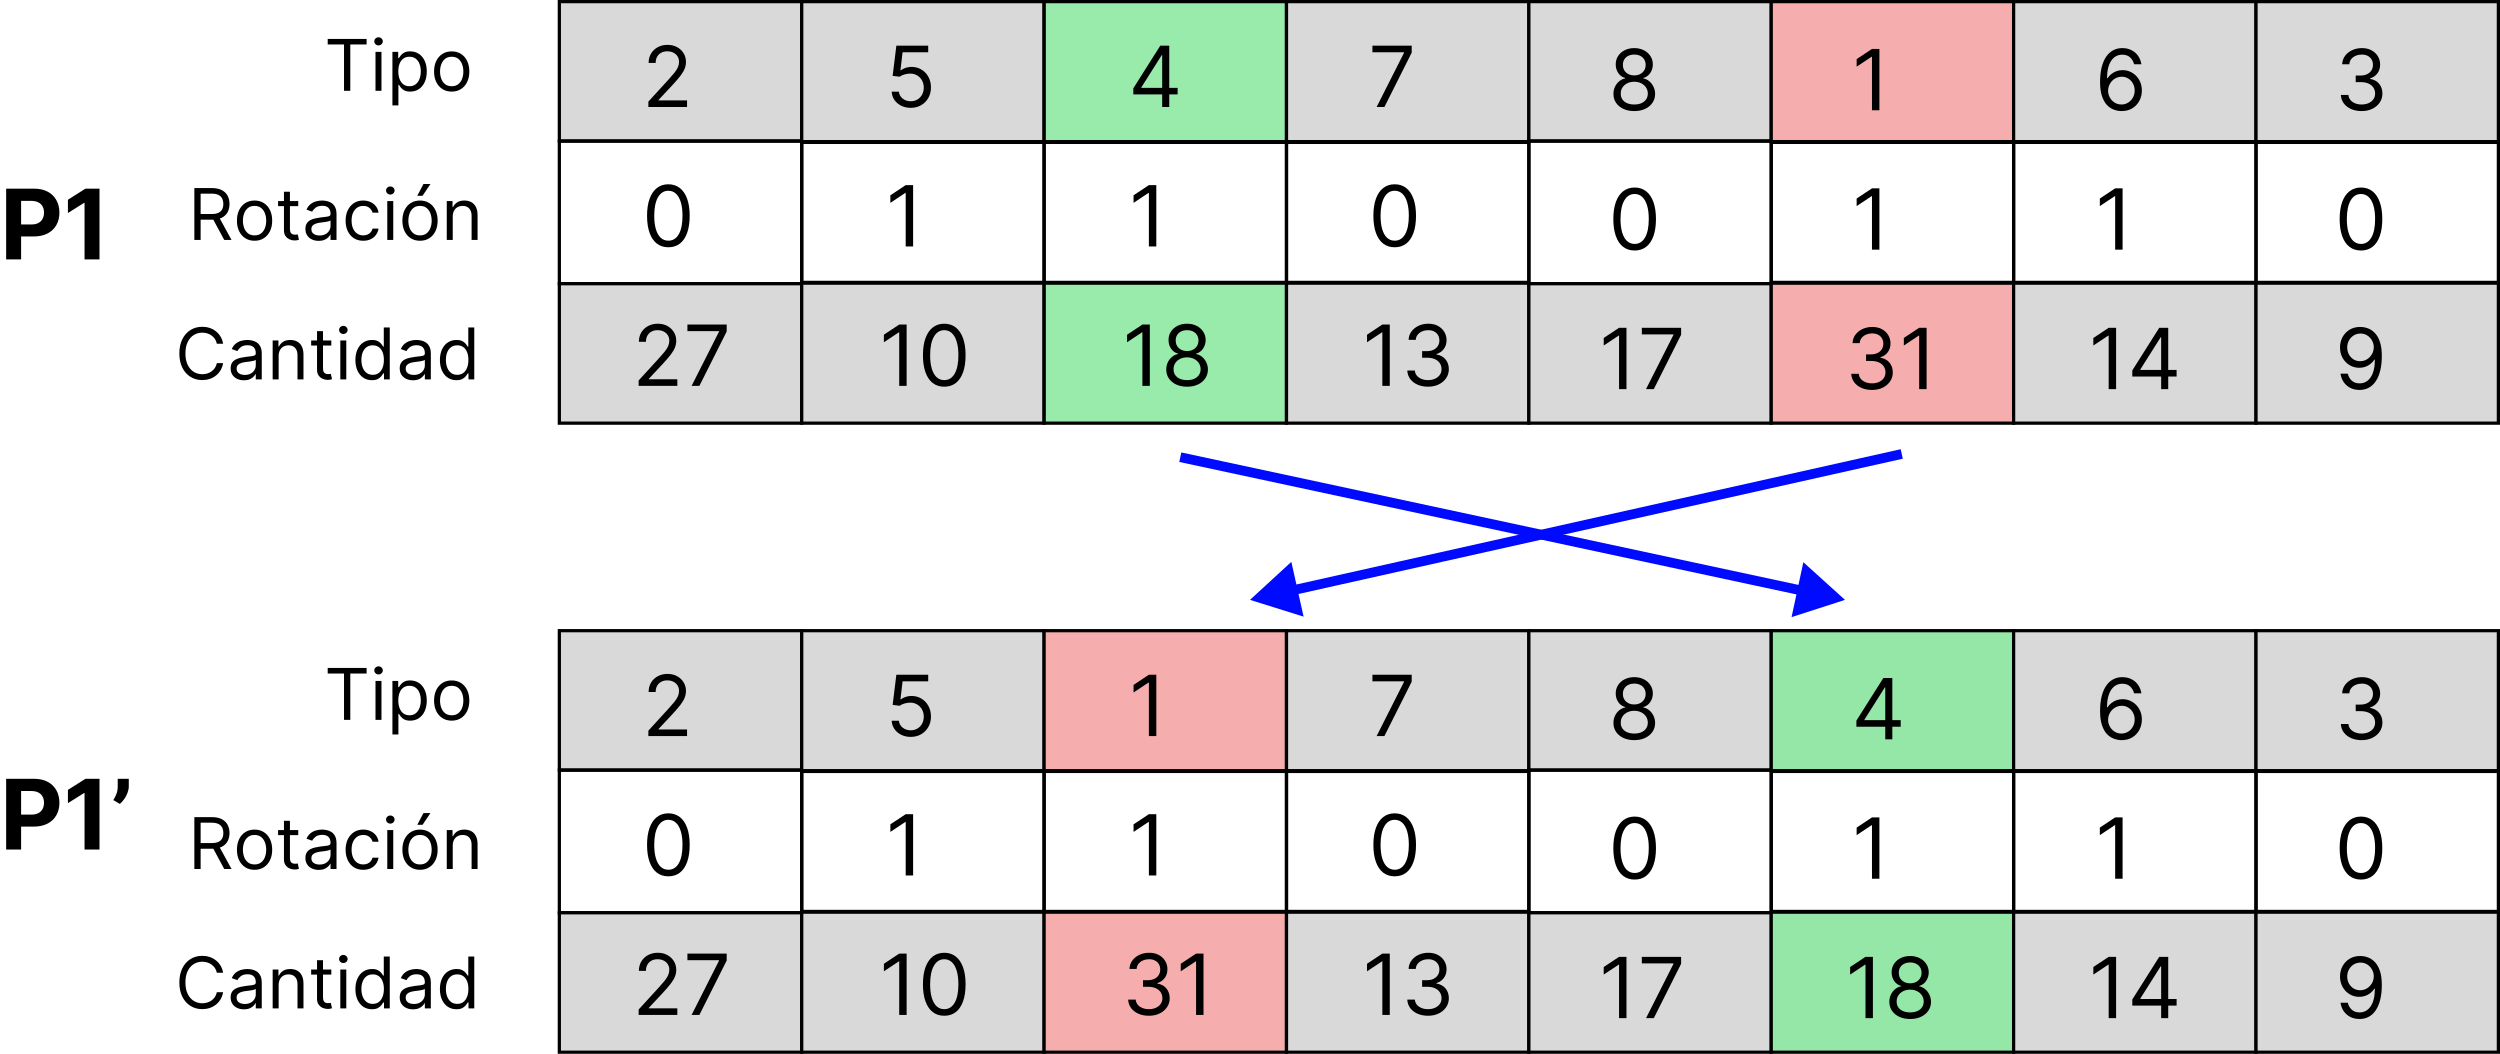 <svg width="771" height="325" viewBox="0 0 771 325" fill="none" xmlns="http://www.w3.org/2000/svg">
<path d="M1.896 262V240.182H10.504C12.159 240.182 13.569 240.498 14.734 241.13C15.898 241.755 16.786 242.625 17.397 243.74C18.015 244.848 18.324 246.126 18.324 247.575C18.324 249.024 18.011 250.303 17.386 251.411C16.761 252.518 15.856 253.381 14.67 253.999C13.491 254.617 12.063 254.926 10.387 254.926H4.901V251.229H9.641C10.529 251.229 11.261 251.077 11.836 250.771C12.418 250.459 12.852 250.029 13.136 249.482C13.427 248.928 13.572 248.293 13.572 247.575C13.572 246.851 13.427 246.219 13.136 245.679C12.852 245.132 12.418 244.71 11.836 244.411C11.254 244.106 10.515 243.953 9.62 243.953H6.509V262H1.896ZM30.684 240.182V262H26.072V244.56H25.944L20.947 247.692V243.602L26.349 240.182H30.684ZM39.716 240.182V242.483C39.716 243.136 39.588 243.804 39.332 244.486C39.084 245.161 38.75 245.8 38.331 246.403C37.912 247 37.454 247.508 36.957 247.927L34.954 246.744C35.309 246.183 35.621 245.562 35.891 244.88C36.168 244.198 36.307 243.406 36.307 242.504V240.182H39.716Z" fill="black"/>
<path d="M1.896 80V58.182H10.504C12.159 58.182 13.569 58.498 14.734 59.13C15.898 59.755 16.786 60.625 17.397 61.74C18.015 62.848 18.324 64.126 18.324 65.575C18.324 67.024 18.011 68.303 17.386 69.41C16.761 70.519 15.856 71.381 14.67 71.999C13.491 72.617 12.063 72.926 10.387 72.926H4.901V69.229H9.641C10.529 69.229 11.261 69.077 11.836 68.771C12.418 68.459 12.852 68.029 13.136 67.482C13.427 66.928 13.572 66.293 13.572 65.575C13.572 64.851 13.427 64.219 13.136 63.679C12.852 63.132 12.418 62.709 11.836 62.411C11.254 62.106 10.515 61.953 9.62 61.953H6.509V80H1.896ZM30.684 58.182V80H26.072V62.56H25.944L20.947 65.692V61.602L26.349 58.182H30.684Z" fill="black"/>
<rect x="172.5" y="0.5" width="74.745" height="43" fill="#D9D9D9" stroke="black"/>
<rect x="172.5" y="43.5" width="74.745" height="44" stroke="black"/>
<rect x="172.5" y="87.5" width="74.745" height="43" fill="#D9D9D9" stroke="black"/>
<rect x="247.252" y="0.5" width="74.745" height="43.174" fill="#D9D9D9" stroke="black"/>
<rect x="247.252" y="43.913" width="74.745" height="43.174" stroke="black"/>
<rect x="247.252" y="87.326" width="74.745" height="43.174" fill="#D9D9D9" stroke="black"/>
<rect x="322.003" y="0.5" width="74.745" height="43.174" fill="#5BDE78" fill-opacity="0.62" stroke="black"/>
<rect x="322.003" y="43.913" width="74.745" height="43.174" stroke="black"/>
<rect x="322.003" y="87.326" width="74.745" height="43.174" fill="#5BDE78" fill-opacity="0.62" stroke="black"/>
<rect x="396.755" y="0.5" width="74.745" height="43.174" fill="#D9D9D9" stroke="black"/>
<rect x="396.755" y="43.913" width="74.745" height="43.174" stroke="black"/>
<rect x="396.755" y="87.326" width="74.745" height="43.174" fill="#D9D9D9" stroke="black"/>
<rect x="471.5" y="0.5" width="74.745" height="43" fill="#D9D9D9" stroke="black"/>
<rect x="471.5" y="43.5" width="74.745" height="44" stroke="black"/>
<rect x="471.5" y="87.5" width="74.745" height="43" fill="#D9D9D9" stroke="black"/>
<rect x="546.252" y="0.5" width="74.745" height="43.174" fill="#F6ADAD" stroke="black"/>
<rect x="546.252" y="43.913" width="74.745" height="43.174" stroke="black"/>
<rect x="546.252" y="87.326" width="74.745" height="43.174" fill="#F6ADAD" stroke="black"/>
<rect x="621.003" y="0.5" width="74.745" height="43.174" fill="#D9D9D9" stroke="black"/>
<rect x="621.003" y="43.913" width="74.745" height="43.174" stroke="black"/>
<rect x="621.003" y="87.326" width="74.745" height="43.174" fill="#D9D9D9" stroke="black"/>
<rect x="695.755" y="0.5" width="74.745" height="43.174" fill="#D9D9D9" stroke="black"/>
<rect x="695.755" y="43.913" width="74.745" height="43.174" stroke="black"/>
<rect x="695.755" y="87.326" width="74.745" height="43.174" fill="#D9D9D9" stroke="black"/>
<path d="M101.063 13.719V12H113.062V13.719H108.031V28H106.094V13.719H101.063ZM115.803 28V16H117.646V28H115.803ZM116.74 14C116.381 14 116.071 13.878 115.811 13.633C115.555 13.388 115.428 13.094 115.428 12.75C115.428 12.406 115.555 12.112 115.811 11.867C116.071 11.622 116.381 11.5 116.74 11.5C117.1 11.5 117.407 11.622 117.662 11.867C117.923 12.112 118.053 12.406 118.053 12.75C118.053 13.094 117.923 13.388 117.662 13.633C117.407 13.878 117.1 14 116.74 14ZM121.023 32.5V16H122.805V17.906H123.023C123.159 17.698 123.346 17.432 123.586 17.109C123.831 16.781 124.18 16.49 124.633 16.234C125.091 15.974 125.711 15.844 126.492 15.844C127.503 15.844 128.393 16.096 129.164 16.602C129.935 17.107 130.536 17.823 130.969 18.75C131.401 19.677 131.617 20.771 131.617 22.031C131.617 23.302 131.401 24.404 130.969 25.336C130.536 26.263 129.938 26.982 129.172 27.492C128.406 27.997 127.523 28.25 126.523 28.25C125.753 28.25 125.135 28.122 124.672 27.867C124.208 27.607 123.852 27.312 123.602 26.984C123.352 26.651 123.159 26.375 123.023 26.156H122.867V32.5H121.023ZM122.836 22C122.836 22.906 122.969 23.706 123.234 24.398C123.5 25.086 123.888 25.625 124.398 26.016C124.909 26.401 125.534 26.594 126.273 26.594C127.044 26.594 127.688 26.391 128.203 25.984C128.724 25.573 129.115 25.021 129.375 24.328C129.641 23.63 129.773 22.854 129.773 22C129.773 21.156 129.643 20.396 129.383 19.719C129.128 19.037 128.74 18.497 128.219 18.102C127.703 17.701 127.055 17.5 126.273 17.5C125.523 17.5 124.893 17.69 124.383 18.07C123.872 18.445 123.487 18.971 123.227 19.648C122.966 20.32 122.836 21.104 122.836 22ZM139.305 28.25C138.221 28.25 137.271 27.992 136.453 27.477C135.641 26.961 135.005 26.24 134.547 25.312C134.094 24.385 133.867 23.302 133.867 22.062C133.867 20.812 134.094 19.721 134.547 18.789C135.005 17.857 135.641 17.133 136.453 16.617C137.271 16.102 138.221 15.844 139.305 15.844C140.388 15.844 141.336 16.102 142.148 16.617C142.966 17.133 143.602 17.857 144.055 18.789C144.513 19.721 144.742 20.812 144.742 22.062C144.742 23.302 144.513 24.385 144.055 25.312C143.602 26.24 142.966 26.961 142.148 27.477C141.336 27.992 140.388 28.25 139.305 28.25ZM139.305 26.594C140.128 26.594 140.805 26.383 141.336 25.961C141.867 25.539 142.26 24.984 142.516 24.297C142.771 23.609 142.898 22.865 142.898 22.062C142.898 21.26 142.771 20.513 142.516 19.82C142.26 19.128 141.867 18.568 141.336 18.141C140.805 17.713 140.128 17.5 139.305 17.5C138.482 17.5 137.805 17.713 137.273 18.141C136.742 18.568 136.349 19.128 136.094 19.82C135.839 20.513 135.711 21.26 135.711 22.062C135.711 22.865 135.839 23.609 136.094 24.297C136.349 24.984 136.742 25.539 137.273 25.961C137.805 26.383 138.482 26.594 139.305 26.594Z" fill="black"/>
<path d="M59.938 74V58H65.344C66.594 58 67.62 58.214 68.422 58.641C69.224 59.062 69.818 59.643 70.203 60.383C70.588 61.122 70.781 61.964 70.781 62.906C70.781 63.849 70.588 64.685 70.203 65.414C69.818 66.143 69.227 66.716 68.43 67.133C67.633 67.544 66.615 67.75 65.375 67.75H61V66H65.312C66.167 66 66.854 65.875 67.375 65.625C67.901 65.375 68.281 65.021 68.516 64.562C68.755 64.099 68.875 63.547 68.875 62.906C68.875 62.266 68.755 61.706 68.516 61.227C68.276 60.747 67.893 60.378 67.367 60.117C66.841 59.852 66.146 59.719 65.281 59.719H61.875V74H59.938ZM67.469 66.812L71.406 74H69.156L65.281 66.812H67.469ZM78.506 74.25C77.422 74.25 76.472 73.992 75.654 73.477C74.842 72.961 74.206 72.24 73.748 71.312C73.295 70.385 73.068 69.302 73.068 68.062C73.068 66.812 73.295 65.721 73.748 64.789C74.206 63.857 74.842 63.133 75.654 62.617C76.472 62.102 77.422 61.844 78.506 61.844C79.589 61.844 80.537 62.102 81.35 62.617C82.167 63.133 82.803 63.857 83.256 64.789C83.714 65.721 83.943 66.812 83.943 68.062C83.943 69.302 83.714 70.385 83.256 71.312C82.803 72.24 82.167 72.961 81.35 73.477C80.537 73.992 79.589 74.25 78.506 74.25ZM78.506 72.594C79.329 72.594 80.006 72.383 80.537 71.961C81.068 71.539 81.462 70.984 81.717 70.297C81.972 69.609 82.1 68.865 82.1 68.062C82.1 67.26 81.972 66.513 81.717 65.82C81.462 65.128 81.068 64.568 80.537 64.141C80.006 63.714 79.329 63.5 78.506 63.5C77.683 63.5 77.006 63.714 76.475 64.141C75.943 64.568 75.55 65.128 75.295 65.82C75.04 66.513 74.912 67.26 74.912 68.062C74.912 68.865 75.04 69.609 75.295 70.297C75.55 70.984 75.943 71.539 76.475 71.961C77.006 72.383 77.683 72.594 78.506 72.594ZM91.977 62V63.562H85.758V62H91.977ZM87.57 59.125H89.414V70.562C89.414 71.083 89.49 71.474 89.641 71.734C89.797 71.99 89.995 72.162 90.234 72.25C90.479 72.333 90.737 72.375 91.008 72.375C91.211 72.375 91.378 72.365 91.508 72.344C91.638 72.318 91.742 72.297 91.82 72.281L92.195 73.938C92.07 73.984 91.896 74.031 91.672 74.078C91.448 74.13 91.164 74.156 90.82 74.156C90.299 74.156 89.789 74.044 89.289 73.82C88.794 73.596 88.383 73.255 88.055 72.797C87.732 72.338 87.57 71.76 87.57 71.062V59.125ZM98.281 74.281C97.521 74.281 96.831 74.138 96.211 73.852C95.591 73.56 95.099 73.141 94.734 72.594C94.37 72.042 94.188 71.375 94.188 70.594C94.188 69.906 94.323 69.349 94.594 68.922C94.865 68.49 95.227 68.151 95.68 67.906C96.133 67.662 96.633 67.479 97.18 67.359C97.732 67.234 98.287 67.135 98.844 67.062C99.573 66.969 100.164 66.898 100.617 66.852C101.076 66.799 101.409 66.713 101.617 66.594C101.831 66.474 101.938 66.266 101.938 65.969V65.906C101.938 65.135 101.727 64.537 101.305 64.109C100.888 63.682 100.255 63.469 99.406 63.469C98.526 63.469 97.836 63.661 97.336 64.047C96.836 64.432 96.484 64.844 96.281 65.281L94.531 64.656C94.844 63.927 95.26 63.359 95.781 62.953C96.307 62.542 96.88 62.255 97.5 62.094C98.125 61.927 98.74 61.844 99.344 61.844C99.729 61.844 100.172 61.891 100.672 61.984C101.177 62.073 101.664 62.258 102.133 62.539C102.607 62.82 103 63.245 103.313 63.812C103.625 64.38 103.781 65.141 103.781 66.094V74H101.938V72.375H101.844C101.719 72.635 101.51 72.914 101.219 73.211C100.927 73.508 100.539 73.76 100.055 73.969C99.57 74.177 98.979 74.281 98.281 74.281ZM98.562 72.625C99.292 72.625 99.906 72.482 100.406 72.195C100.911 71.909 101.292 71.539 101.547 71.086C101.807 70.633 101.938 70.156 101.938 69.656V67.969C101.859 68.062 101.688 68.148 101.422 68.227C101.161 68.299 100.859 68.365 100.516 68.422C100.177 68.474 99.846 68.521 99.523 68.562C99.206 68.599 98.948 68.63 98.75 68.656C98.271 68.719 97.823 68.82 97.406 68.961C96.995 69.096 96.662 69.302 96.406 69.578C96.156 69.849 96.031 70.219 96.031 70.688C96.031 71.328 96.268 71.812 96.742 72.141C97.221 72.463 97.828 72.625 98.562 72.625ZM112.021 74.25C110.896 74.25 109.928 73.984 109.115 73.453C108.303 72.922 107.678 72.19 107.24 71.258C106.803 70.326 106.584 69.26 106.584 68.062C106.584 66.844 106.808 65.768 107.256 64.836C107.709 63.898 108.339 63.167 109.146 62.641C109.959 62.109 110.907 61.844 111.99 61.844C112.834 61.844 113.594 62 114.271 62.312C114.949 62.625 115.503 63.062 115.936 63.625C116.368 64.188 116.636 64.844 116.74 65.594H114.896C114.756 65.047 114.443 64.562 113.959 64.141C113.48 63.714 112.834 63.5 112.021 63.5C111.303 63.5 110.673 63.688 110.131 64.062C109.594 64.432 109.175 64.956 108.873 65.633C108.576 66.305 108.428 67.094 108.428 68C108.428 68.927 108.574 69.734 108.865 70.422C109.162 71.109 109.579 71.643 110.115 72.023C110.657 72.404 111.292 72.594 112.021 72.594C112.501 72.594 112.936 72.51 113.326 72.344C113.717 72.177 114.048 71.938 114.318 71.625C114.589 71.312 114.782 70.938 114.896 70.5H116.74C116.636 71.208 116.378 71.846 115.967 72.414C115.561 72.977 115.021 73.424 114.35 73.758C113.683 74.086 112.907 74.25 112.021 74.25ZM119.436 74V62H121.279V74H119.436ZM120.373 60C120.014 60 119.704 59.878 119.443 59.633C119.188 59.388 119.061 59.094 119.061 58.75C119.061 58.406 119.188 58.112 119.443 57.867C119.704 57.622 120.014 57.5 120.373 57.5C120.732 57.5 121.04 57.622 121.295 57.867C121.555 58.112 121.686 58.406 121.686 58.75C121.686 59.094 121.555 59.388 121.295 59.633C121.04 59.878 120.732 60 120.373 60ZM129.531 74.25C128.448 74.25 127.497 73.992 126.68 73.477C125.867 72.961 125.232 72.24 124.773 71.312C124.32 70.385 124.094 69.302 124.094 68.062C124.094 66.812 124.32 65.721 124.773 64.789C125.232 63.857 125.867 63.133 126.68 62.617C127.497 62.102 128.448 61.844 129.531 61.844C130.615 61.844 131.563 62.102 132.375 62.617C133.193 63.133 133.828 63.857 134.281 64.789C134.74 65.721 134.969 66.812 134.969 68.062C134.969 69.302 134.74 70.385 134.281 71.312C133.828 72.24 133.193 72.961 132.375 73.477C131.563 73.992 130.615 74.25 129.531 74.25ZM129.531 72.594C130.354 72.594 131.031 72.383 131.562 71.961C132.094 71.539 132.487 70.984 132.742 70.297C132.997 69.609 133.125 68.865 133.125 68.062C133.125 67.26 132.997 66.513 132.742 65.82C132.487 65.128 132.094 64.568 131.562 64.141C131.031 63.714 130.354 63.5 129.531 63.5C128.708 63.5 128.031 63.714 127.5 64.141C126.969 64.568 126.576 65.128 126.32 65.82C126.065 66.513 125.938 67.26 125.938 68.062C125.938 68.865 126.065 69.609 126.32 70.297C126.576 70.984 126.969 71.539 127.5 71.961C128.031 72.383 128.708 72.594 129.531 72.594ZM128.688 60.375L130.594 56.75H132.75L130.313 60.375H128.688ZM139.627 66.781V74H137.783V62H139.564V63.875H139.721C140.002 63.266 140.429 62.776 141.002 62.406C141.575 62.031 142.314 61.844 143.221 61.844C144.033 61.844 144.744 62.01 145.354 62.344C145.963 62.672 146.437 63.172 146.775 63.844C147.114 64.51 147.283 65.354 147.283 66.375V74H145.439V66.5C145.439 65.557 145.195 64.823 144.705 64.297C144.215 63.766 143.544 63.5 142.689 63.5C142.101 63.5 141.575 63.628 141.111 63.883C140.653 64.138 140.291 64.51 140.025 65C139.76 65.49 139.627 66.083 139.627 66.781Z" fill="black"/>
<path d="M68.812 106H66.875C66.76 105.443 66.56 104.953 66.273 104.531C65.992 104.109 65.648 103.755 65.242 103.469C64.841 103.177 64.396 102.958 63.906 102.812C63.417 102.667 62.906 102.594 62.375 102.594C61.406 102.594 60.529 102.839 59.742 103.328C58.961 103.818 58.339 104.539 57.875 105.492C57.417 106.445 57.188 107.615 57.188 109C57.188 110.385 57.417 111.555 57.875 112.508C58.339 113.461 58.961 114.182 59.742 114.672C60.529 115.161 61.406 115.406 62.375 115.406C62.906 115.406 63.417 115.333 63.906 115.187C64.396 115.042 64.841 114.826 65.242 114.539C65.648 114.247 65.992 113.891 66.273 113.469C66.56 113.042 66.76 112.552 66.875 112H68.812C68.667 112.818 68.401 113.549 68.016 114.195C67.63 114.841 67.151 115.391 66.578 115.844C66.005 116.292 65.362 116.633 64.648 116.867C63.94 117.102 63.182 117.219 62.375 117.219C61.01 117.219 59.797 116.885 58.734 116.219C57.672 115.552 56.836 114.604 56.227 113.375C55.617 112.146 55.312 110.687 55.312 109C55.312 107.312 55.617 105.854 56.227 104.625C56.836 103.396 57.672 102.448 58.734 101.781C59.797 101.115 61.01 100.781 62.375 100.781C63.182 100.781 63.94 100.898 64.648 101.133C65.362 101.367 66.005 101.711 66.578 102.164C67.151 102.612 67.63 103.159 68.016 103.805C68.401 104.445 68.667 105.177 68.812 106ZM75.225 117.281C74.464 117.281 73.774 117.138 73.154 116.852C72.534 116.56 72.042 116.141 71.678 115.594C71.313 115.042 71.131 114.375 71.131 113.594C71.131 112.906 71.266 112.349 71.537 111.922C71.808 111.49 72.17 111.151 72.623 110.906C73.076 110.661 73.576 110.479 74.123 110.359C74.675 110.234 75.23 110.135 75.787 110.063C76.516 109.969 77.107 109.898 77.561 109.852C78.019 109.799 78.352 109.714 78.561 109.594C78.774 109.474 78.881 109.266 78.881 108.969V108.906C78.881 108.135 78.67 107.536 78.248 107.109C77.831 106.682 77.199 106.469 76.35 106.469C75.469 106.469 74.779 106.661 74.279 107.047C73.779 107.432 73.428 107.844 73.225 108.281L71.475 107.656C71.787 106.927 72.204 106.359 72.725 105.953C73.251 105.542 73.824 105.255 74.443 105.094C75.068 104.927 75.683 104.844 76.287 104.844C76.672 104.844 77.115 104.891 77.615 104.984C78.12 105.073 78.607 105.258 79.076 105.539C79.55 105.82 79.943 106.245 80.256 106.812C80.568 107.38 80.725 108.141 80.725 109.094V117H78.881V115.375H78.787C78.662 115.635 78.454 115.914 78.162 116.211C77.87 116.508 77.482 116.76 76.998 116.969C76.514 117.177 75.922 117.281 75.225 117.281ZM75.506 115.625C76.235 115.625 76.85 115.482 77.35 115.195C77.855 114.909 78.235 114.539 78.49 114.086C78.751 113.633 78.881 113.156 78.881 112.656V110.969C78.803 111.062 78.631 111.148 78.365 111.227C78.105 111.299 77.803 111.365 77.459 111.422C77.12 111.474 76.79 111.521 76.467 111.562C76.149 111.599 75.891 111.63 75.693 111.656C75.214 111.719 74.766 111.82 74.35 111.961C73.938 112.096 73.605 112.302 73.35 112.578C73.1 112.849 72.975 113.219 72.975 113.687C72.975 114.328 73.212 114.812 73.686 115.141C74.165 115.464 74.772 115.625 75.506 115.625ZM85.934 109.781V117H84.09V105H85.871V106.875H86.027C86.309 106.266 86.736 105.776 87.309 105.406C87.882 105.031 88.621 104.844 89.527 104.844C90.34 104.844 91.051 105.01 91.66 105.344C92.269 105.672 92.743 106.172 93.082 106.844C93.421 107.51 93.59 108.354 93.59 109.375V117H91.746V109.5C91.746 108.557 91.501 107.823 91.012 107.297C90.522 106.766 89.85 106.5 88.996 106.5C88.408 106.5 87.882 106.628 87.418 106.883C86.96 107.138 86.598 107.51 86.332 108C86.066 108.49 85.934 109.083 85.934 109.781ZM102.178 105V106.562H95.959V105H102.178ZM97.772 102.125H99.615V113.562C99.615 114.083 99.691 114.474 99.842 114.734C99.998 114.99 100.196 115.161 100.436 115.25C100.68 115.333 100.938 115.375 101.209 115.375C101.412 115.375 101.579 115.365 101.709 115.344C101.839 115.318 101.943 115.297 102.021 115.281L102.396 116.937C102.271 116.984 102.097 117.031 101.873 117.078C101.649 117.13 101.365 117.156 101.021 117.156C100.501 117.156 99.99 117.044 99.49 116.82C98.995 116.596 98.584 116.255 98.256 115.797C97.933 115.339 97.772 114.76 97.772 114.062V102.125ZM104.951 117V105H106.795V117H104.951ZM105.889 103C105.529 103 105.219 102.878 104.959 102.633C104.704 102.388 104.576 102.094 104.576 101.75C104.576 101.406 104.704 101.112 104.959 100.867C105.219 100.622 105.529 100.5 105.889 100.5C106.248 100.5 106.555 100.622 106.811 100.867C107.071 101.112 107.201 101.406 107.201 101.75C107.201 102.094 107.071 102.388 106.811 102.633C106.555 102.878 106.248 103 105.889 103ZM114.703 117.25C113.703 117.25 112.82 116.997 112.055 116.492C111.289 115.982 110.69 115.263 110.258 114.336C109.826 113.404 109.609 112.302 109.609 111.031C109.609 109.771 109.826 108.677 110.258 107.75C110.69 106.823 111.292 106.107 112.063 105.602C112.833 105.096 113.724 104.844 114.734 104.844C115.516 104.844 116.133 104.974 116.586 105.234C117.044 105.49 117.393 105.781 117.633 106.109C117.878 106.432 118.068 106.698 118.203 106.906H118.359V101H120.203V117H118.422V115.156H118.203C118.068 115.375 117.875 115.651 117.625 115.984C117.375 116.312 117.018 116.607 116.555 116.867C116.091 117.122 115.474 117.25 114.703 117.25ZM114.953 115.594C115.693 115.594 116.318 115.401 116.828 115.016C117.339 114.625 117.727 114.086 117.992 113.398C118.258 112.706 118.391 111.906 118.391 111C118.391 110.104 118.26 109.32 118 108.648C117.74 107.971 117.354 107.445 116.844 107.07C116.333 106.69 115.703 106.5 114.953 106.5C114.172 106.5 113.521 106.701 113 107.102C112.484 107.497 112.096 108.036 111.836 108.719C111.581 109.396 111.453 110.156 111.453 111C111.453 111.854 111.583 112.63 111.844 113.328C112.109 114.021 112.5 114.573 113.016 114.984C113.536 115.391 114.182 115.594 114.953 115.594ZM127.367 117.281C126.607 117.281 125.917 117.138 125.297 116.852C124.677 116.56 124.185 116.141 123.82 115.594C123.456 115.042 123.273 114.375 123.273 113.594C123.273 112.906 123.409 112.349 123.68 111.922C123.951 111.49 124.313 111.151 124.766 110.906C125.219 110.661 125.719 110.479 126.266 110.359C126.818 110.234 127.372 110.135 127.93 110.063C128.659 109.969 129.25 109.898 129.703 109.852C130.161 109.799 130.495 109.714 130.703 109.594C130.917 109.474 131.023 109.266 131.023 108.969V108.906C131.023 108.135 130.813 107.536 130.391 107.109C129.974 106.682 129.341 106.469 128.492 106.469C127.612 106.469 126.922 106.661 126.422 107.047C125.922 107.432 125.57 107.844 125.367 108.281L123.617 107.656C123.93 106.927 124.346 106.359 124.867 105.953C125.393 105.542 125.966 105.255 126.586 105.094C127.211 104.927 127.826 104.844 128.43 104.844C128.815 104.844 129.258 104.891 129.758 104.984C130.263 105.073 130.75 105.258 131.219 105.539C131.693 105.82 132.086 106.245 132.398 106.812C132.711 107.38 132.867 108.141 132.867 109.094V117H131.023V115.375H130.93C130.805 115.635 130.596 115.914 130.305 116.211C130.013 116.508 129.625 116.76 129.141 116.969C128.656 117.177 128.065 117.281 127.367 117.281ZM127.648 115.625C128.378 115.625 128.992 115.482 129.492 115.195C129.997 114.909 130.378 114.539 130.633 114.086C130.893 113.633 131.023 113.156 131.023 112.656V110.969C130.945 111.062 130.773 111.148 130.508 111.227C130.247 111.299 129.945 111.365 129.602 111.422C129.263 111.474 128.932 111.521 128.609 111.562C128.292 111.599 128.034 111.63 127.836 111.656C127.357 111.719 126.909 111.82 126.492 111.961C126.081 112.096 125.747 112.302 125.492 112.578C125.242 112.849 125.117 113.219 125.117 113.687C125.117 114.328 125.354 114.812 125.828 115.141C126.307 115.464 126.914 115.625 127.648 115.625ZM140.764 117.25C139.764 117.25 138.881 116.997 138.115 116.492C137.35 115.982 136.751 115.263 136.318 114.336C135.886 113.404 135.67 112.302 135.67 111.031C135.67 109.771 135.886 108.677 136.318 107.75C136.751 106.823 137.352 106.107 138.123 105.602C138.894 105.096 139.785 104.844 140.795 104.844C141.576 104.844 142.193 104.974 142.646 105.234C143.105 105.49 143.454 105.781 143.693 106.109C143.938 106.432 144.128 106.698 144.264 106.906H144.42V101H146.264V117H144.482V115.156H144.264C144.128 115.375 143.936 115.651 143.686 115.984C143.436 116.312 143.079 116.607 142.615 116.867C142.152 117.122 141.535 117.25 140.764 117.25ZM141.014 115.594C141.753 115.594 142.378 115.401 142.889 115.016C143.399 114.625 143.787 114.086 144.053 113.398C144.318 112.706 144.451 111.906 144.451 111C144.451 110.104 144.321 109.32 144.061 108.648C143.8 107.971 143.415 107.445 142.904 107.07C142.394 106.69 141.764 106.5 141.014 106.5C140.232 106.5 139.581 106.701 139.061 107.102C138.545 107.497 138.157 108.036 137.896 108.719C137.641 109.396 137.514 110.156 137.514 111C137.514 111.854 137.644 112.63 137.904 113.328C138.17 114.021 138.561 114.573 139.076 114.984C139.597 115.391 140.243 115.594 141.014 115.594Z" fill="black"/>
<path d="M199.957 33V31.338L206.199 24.506C206.931 23.706 207.535 23.01 208.009 22.419C208.482 21.822 208.833 21.262 209.061 20.739C209.295 20.209 209.412 19.655 209.412 19.077C209.412 18.412 209.252 17.836 208.932 17.35C208.618 16.864 208.187 16.488 207.639 16.224C207.091 15.959 206.476 15.827 205.793 15.827C205.066 15.827 204.432 15.977 203.891 16.279C203.355 16.575 202.94 16.99 202.644 17.526C202.355 18.061 202.21 18.689 202.21 19.409H200.031C200.031 18.301 200.287 17.329 200.798 16.491C201.308 15.654 202.004 15.002 202.884 14.534C203.771 14.066 204.765 13.832 205.866 13.832C206.974 13.832 207.956 14.066 208.812 14.534C209.667 15.002 210.338 15.633 210.825 16.427C211.311 17.221 211.554 18.104 211.554 19.077C211.554 19.772 211.428 20.452 211.175 21.117C210.929 21.776 210.498 22.511 209.883 23.324C209.273 24.13 208.427 25.115 207.344 26.278L203.097 30.821V30.969H211.886V33H199.957Z" fill="black"/>
<path d="M280.866 33.258C279.783 33.258 278.808 33.043 277.94 32.612C277.072 32.181 276.376 31.59 275.853 30.84C275.33 30.088 275.044 29.233 274.994 28.273H277.21C277.296 29.128 277.684 29.836 278.374 30.396C279.069 30.95 279.9 31.227 280.866 31.227C281.642 31.227 282.331 31.046 282.935 30.683C283.544 30.319 284.021 29.821 284.366 29.187C284.717 28.547 284.892 27.823 284.892 27.017C284.892 26.192 284.71 25.457 284.347 24.81C283.99 24.158 283.498 23.644 282.87 23.268C282.242 22.893 281.525 22.702 280.719 22.696C280.14 22.69 279.546 22.779 278.937 22.964C278.327 23.142 277.826 23.373 277.432 23.656L275.29 23.398L276.435 14.091H286.259V16.122H278.355L277.69 21.699H277.801C278.189 21.391 278.675 21.136 279.26 20.933C279.845 20.729 280.454 20.628 281.088 20.628C282.245 20.628 283.276 20.905 284.181 21.459C285.092 22.007 285.806 22.758 286.323 23.712C286.846 24.666 287.108 25.755 287.108 26.98C287.108 28.187 286.837 29.264 286.295 30.212C285.76 31.153 285.021 31.898 284.08 32.446C283.138 32.988 282.067 33.258 280.866 33.258Z" fill="black"/>
<path d="M349.514 29.122V27.239L357.824 14.091H359.19V17.009H358.267L351.989 26.943V27.091H363.179V29.122H349.514ZM358.415 33V28.55V27.673V14.091H360.594V33H358.415Z" fill="black"/>
<path d="M424.548 33L433.006 16.27V16.122H423.256V14.091H435.369V16.233L426.949 33H424.548Z" fill="black"/>
<path d="M206.125 76.258C204.734 76.258 203.549 75.88 202.57 75.123C201.592 74.36 200.844 73.255 200.327 71.808C199.81 70.356 199.551 68.601 199.551 66.546C199.551 64.502 199.81 62.757 200.327 61.31C200.85 59.858 201.601 58.75 202.58 57.986C203.564 57.217 204.746 56.832 206.125 56.832C207.504 56.832 208.683 57.217 209.661 57.986C210.646 58.75 211.397 59.858 211.914 61.31C212.437 62.757 212.699 64.502 212.699 66.546C212.699 68.601 212.44 70.356 211.923 71.808C211.406 73.255 210.658 74.36 209.68 75.123C208.701 75.88 207.516 76.258 206.125 76.258ZM206.125 74.227C207.504 74.227 208.575 73.562 209.338 72.233C210.101 70.903 210.483 69.008 210.483 66.546C210.483 64.908 210.308 63.514 209.957 62.363C209.612 61.212 209.113 60.335 208.461 59.731C207.815 59.128 207.036 58.827 206.125 58.827C204.759 58.827 203.691 59.501 202.921 60.849C202.152 62.191 201.767 64.09 201.767 66.546C201.767 68.183 201.939 69.574 202.284 70.719C202.629 71.864 203.124 72.735 203.771 73.332C204.423 73.929 205.208 74.227 206.125 74.227Z" fill="black"/>
<path d="M281.605 57.091V76H279.315V59.492H279.205L274.588 62.557V60.23L279.315 57.091H281.605Z" fill="black"/>
<path d="M356.605 57.091V76H354.315V59.492H354.205L349.588 62.557V60.23L354.315 57.091H356.605Z" fill="black"/>
<path d="M430.125 76.258C428.734 76.258 427.549 75.88 426.57 75.123C425.592 74.36 424.844 73.255 424.327 71.808C423.81 70.356 423.551 68.601 423.551 66.546C423.551 64.502 423.81 62.757 424.327 61.31C424.85 59.858 425.601 58.75 426.58 57.986C427.564 57.217 428.746 56.832 430.125 56.832C431.504 56.832 432.683 57.217 433.661 57.986C434.646 58.75 435.397 59.858 435.914 61.31C436.437 62.757 436.699 64.502 436.699 66.546C436.699 68.601 436.44 70.356 435.923 71.808C435.406 73.255 434.658 74.36 433.68 75.123C432.701 75.88 431.516 76.258 430.125 76.258ZM430.125 74.227C431.504 74.227 432.575 73.562 433.338 72.233C434.101 70.903 434.483 69.008 434.483 66.546C434.483 64.908 434.308 63.514 433.957 62.363C433.612 61.212 433.113 60.335 432.461 59.731C431.815 59.128 431.036 58.827 430.125 58.827C428.759 58.827 427.691 59.501 426.921 60.849C426.152 62.191 425.767 64.09 425.767 66.546C425.767 68.183 425.939 69.574 426.284 70.719C426.629 71.864 427.124 72.735 427.771 73.332C428.423 73.929 429.208 74.227 430.125 74.227Z" fill="black"/>
<path d="M196.957 119V117.338L203.199 110.506C203.931 109.705 204.535 109.01 205.009 108.419C205.482 107.822 205.833 107.262 206.061 106.739C206.295 106.209 206.412 105.655 206.412 105.077C206.412 104.412 206.252 103.836 205.932 103.35C205.618 102.864 205.187 102.488 204.639 102.224C204.091 101.959 203.476 101.827 202.793 101.827C202.066 101.827 201.432 101.978 200.891 102.279C200.355 102.575 199.94 102.99 199.644 103.526C199.355 104.061 199.21 104.689 199.21 105.409H197.031C197.031 104.301 197.287 103.329 197.798 102.491C198.308 101.654 199.004 101.002 199.884 100.534C200.771 100.066 201.765 99.832 202.866 99.832C203.974 99.832 204.956 100.066 205.812 100.534C206.667 101.002 207.338 101.633 207.825 102.427C208.311 103.221 208.554 104.104 208.554 105.077C208.554 105.772 208.428 106.452 208.175 107.117C207.929 107.776 207.498 108.511 206.883 109.324C206.273 110.13 205.427 111.115 204.344 112.278L200.097 116.821V116.969H208.886V119H196.957ZM213.29 119L221.748 102.27V102.122H211.998V100.091H224.112V102.233L215.691 119H213.29Z" fill="black"/>
<path d="M279.605 100.091V119H277.315V102.491H277.205L272.588 105.557V103.23L277.315 100.091H279.605ZM291.211 119.259C289.82 119.259 288.635 118.88 287.656 118.123C286.678 117.36 285.93 116.255 285.413 114.808C284.896 113.356 284.637 111.601 284.637 109.545C284.637 107.502 284.896 105.757 285.413 104.31C285.936 102.858 286.687 101.75 287.665 100.987C288.65 100.217 289.832 99.832 291.211 99.832C292.59 99.832 293.768 100.217 294.747 100.987C295.732 101.75 296.483 102.858 297 104.31C297.523 105.757 297.785 107.502 297.785 109.545C297.785 111.601 297.526 113.356 297.009 114.808C296.492 116.255 295.744 117.36 294.766 118.123C293.787 118.88 292.602 119.259 291.211 119.259ZM291.211 117.227C292.59 117.227 293.661 116.562 294.424 115.233C295.187 113.903 295.569 112.008 295.569 109.545C295.569 107.908 295.393 106.514 295.043 105.363C294.698 104.212 294.199 103.335 293.547 102.732C292.901 102.128 292.122 101.827 291.211 101.827C289.844 101.827 288.777 102.501 288.007 103.849C287.238 105.191 286.853 107.089 286.853 109.545C286.853 111.183 287.025 112.574 287.37 113.719C287.715 114.864 288.21 115.735 288.857 116.332C289.509 116.929 290.294 117.227 291.211 117.227Z" fill="black"/>
<path d="M354.605 100.091V119H352.315V102.491H352.205L347.588 105.557V103.23L352.315 100.091H354.605ZM366.1 119.259C364.832 119.259 363.712 119.034 362.739 118.585C361.773 118.129 361.019 117.504 360.477 116.71C359.936 115.91 359.668 114.999 359.674 113.977C359.668 113.177 359.825 112.438 360.145 111.761C360.465 111.078 360.902 110.509 361.456 110.053C362.016 109.592 362.641 109.299 363.33 109.176V109.065C362.425 108.831 361.705 108.324 361.17 107.542C360.634 106.754 360.37 105.858 360.376 104.855C360.37 103.895 360.613 103.036 361.105 102.279C361.598 101.522 362.275 100.925 363.136 100.488C364.004 100.051 364.992 99.832 366.1 99.832C367.196 99.832 368.174 100.051 369.036 100.488C369.898 100.925 370.575 101.522 371.067 102.279C371.566 103.036 371.818 103.895 371.825 104.855C371.818 105.858 371.545 106.754 371.003 107.542C370.467 108.324 369.756 108.831 368.87 109.065V109.176C369.553 109.299 370.169 109.592 370.717 110.053C371.264 110.509 371.701 111.078 372.028 111.761C372.354 112.438 372.52 113.177 372.526 113.977C372.52 114.999 372.243 115.91 371.695 116.71C371.154 117.504 370.4 118.129 369.433 118.585C368.473 119.034 367.362 119.259 366.1 119.259ZM366.1 117.227C366.956 117.227 367.694 117.089 368.316 116.812C368.938 116.535 369.418 116.144 369.756 115.639C370.095 115.134 370.267 114.544 370.273 113.866C370.267 113.152 370.083 112.522 369.719 111.974C369.356 111.426 368.861 110.995 368.233 110.681C367.611 110.367 366.9 110.21 366.1 110.21C365.294 110.21 364.574 110.367 363.94 110.681C363.312 110.995 362.816 111.426 362.453 111.974C362.096 112.522 361.921 113.152 361.927 113.866C361.921 114.544 362.084 115.134 362.416 115.639C362.755 116.144 363.238 116.535 363.866 116.812C364.494 117.089 365.238 117.227 366.1 117.227ZM366.1 108.253C366.777 108.253 367.377 108.117 367.901 107.847C368.43 107.576 368.845 107.197 369.147 106.711C369.449 106.225 369.603 105.655 369.609 105.003C369.603 104.363 369.452 103.806 369.156 103.332C368.861 102.852 368.451 102.482 367.928 102.224C367.405 101.959 366.796 101.827 366.1 101.827C365.392 101.827 364.774 101.959 364.244 102.224C363.715 102.482 363.306 102.852 363.016 103.332C362.727 103.806 362.585 104.363 362.592 105.003C362.585 105.655 362.73 106.225 363.026 106.711C363.327 107.197 363.743 107.576 364.272 107.847C364.801 108.117 365.411 108.253 366.1 108.253Z" fill="black"/>
<path d="M428.605 100.091V119H426.315V102.491H426.205L421.588 105.557V103.23L426.315 100.091H428.605ZM440.433 119.259C439.214 119.259 438.127 119.049 437.173 118.631C436.225 118.212 435.471 117.63 434.911 116.886C434.357 116.135 434.056 115.264 434.006 114.273H436.333C436.382 114.882 436.592 115.408 436.961 115.852C437.33 116.289 437.813 116.627 438.411 116.867C439.008 117.107 439.669 117.227 440.396 117.227C441.208 117.227 441.928 117.086 442.556 116.803C443.184 116.519 443.676 116.125 444.033 115.621C444.39 115.116 444.569 114.531 444.569 113.866C444.569 113.171 444.397 112.558 444.052 112.029C443.707 111.494 443.202 111.075 442.538 110.773C441.873 110.472 441.06 110.321 440.1 110.321H438.586V108.29H440.1C440.851 108.29 441.51 108.154 442.076 107.884C442.648 107.613 443.095 107.231 443.415 106.739C443.741 106.246 443.904 105.668 443.904 105.003C443.904 104.363 443.763 103.806 443.479 103.332C443.196 102.858 442.796 102.488 442.279 102.224C441.768 101.959 441.165 101.827 440.469 101.827C439.817 101.827 439.201 101.947 438.623 102.187C438.05 102.421 437.583 102.762 437.219 103.212C436.856 103.655 436.659 104.19 436.629 104.818H434.413C434.45 103.827 434.748 102.959 435.308 102.214C435.868 101.464 436.601 100.879 437.506 100.46C438.417 100.042 439.417 99.832 440.506 99.832C441.676 99.832 442.679 100.069 443.516 100.543C444.353 101.011 444.997 101.63 445.446 102.399C445.895 103.169 446.12 104 446.12 104.892C446.12 105.957 445.84 106.865 445.28 107.616C444.726 108.367 443.972 108.887 443.018 109.176V109.324C444.212 109.521 445.144 110.029 445.815 110.847C446.486 111.66 446.822 112.666 446.822 113.866C446.822 114.894 446.542 115.818 445.982 116.636C445.428 117.449 444.67 118.089 443.71 118.557C442.75 119.025 441.657 119.259 440.433 119.259Z" fill="black"/>
<path d="M504.014 34.258C502.746 34.258 501.626 34.034 500.653 33.584C499.687 33.129 498.933 32.504 498.391 31.71C497.85 30.91 497.582 29.999 497.588 28.977C497.582 28.177 497.739 27.438 498.059 26.761C498.379 26.078 498.816 25.509 499.37 25.053C499.93 24.592 500.555 24.299 501.244 24.176V24.065C500.339 23.831 499.619 23.324 499.084 22.542C498.548 21.754 498.284 20.858 498.29 19.855C498.284 18.895 498.527 18.036 499.019 17.279C499.512 16.522 500.189 15.925 501.05 15.488C501.918 15.051 502.906 14.832 504.014 14.832C505.11 14.832 506.089 15.051 506.95 15.488C507.812 15.925 508.489 16.522 508.982 17.279C509.48 18.036 509.732 18.895 509.739 19.855C509.732 20.858 509.459 21.754 508.917 22.542C508.381 23.324 507.67 23.831 506.784 24.065V24.176C507.467 24.299 508.083 24.592 508.631 25.053C509.179 25.509 509.616 26.078 509.942 26.761C510.268 27.438 510.434 28.177 510.44 28.977C510.434 29.999 510.157 30.91 509.609 31.71C509.068 32.504 508.314 33.129 507.347 33.584C506.387 34.034 505.276 34.258 504.014 34.258ZM504.014 32.227C504.87 32.227 505.608 32.089 506.23 31.812C506.852 31.535 507.332 31.144 507.67 30.639C508.009 30.134 508.181 29.544 508.188 28.866C508.181 28.152 507.997 27.521 507.634 26.974C507.27 26.426 506.775 25.995 506.147 25.681C505.525 25.367 504.814 25.21 504.014 25.21C503.208 25.21 502.488 25.367 501.854 25.681C501.226 25.995 500.73 26.426 500.367 26.974C500.01 27.521 499.835 28.152 499.841 28.866C499.835 29.544 499.998 30.134 500.33 30.639C500.669 31.144 501.152 31.535 501.78 31.812C502.408 32.089 503.152 32.227 504.014 32.227ZM504.014 23.253C504.691 23.253 505.291 23.117 505.815 22.847C506.344 22.576 506.759 22.197 507.061 21.711C507.363 21.225 507.517 20.655 507.523 20.003C507.517 19.363 507.366 18.806 507.07 18.332C506.775 17.852 506.366 17.482 505.842 17.224C505.319 16.959 504.71 16.827 504.014 16.827C503.306 16.827 502.688 16.959 502.158 17.224C501.629 17.482 501.22 17.852 500.93 18.332C500.641 18.806 500.5 19.363 500.506 20.003C500.5 20.655 500.644 21.225 500.94 21.711C501.241 22.197 501.657 22.576 502.186 22.847C502.715 23.117 503.325 23.253 504.014 23.253Z" fill="black"/>
<path d="M579.605 15.091V34H577.315V17.491H577.205L572.588 20.557V18.23L577.315 15.091H579.605Z" fill="black"/>
<path d="M654.236 34.258C653.46 34.246 652.685 34.099 651.909 33.815C651.134 33.532 650.426 33.055 649.786 32.384C649.145 31.707 648.631 30.793 648.244 29.642C647.856 28.485 647.662 27.032 647.662 25.284C647.662 23.61 647.819 22.126 648.133 20.834C648.447 19.535 648.902 18.442 649.499 17.556C650.096 16.664 650.817 15.986 651.66 15.525C652.509 15.063 653.466 14.832 654.531 14.832C655.59 14.832 656.532 15.045 657.357 15.47C658.188 15.888 658.865 16.473 659.388 17.224C659.911 17.975 660.25 18.84 660.403 19.818H658.151C657.941 18.969 657.535 18.264 656.932 17.704C656.329 17.144 655.528 16.864 654.531 16.864C653.066 16.864 651.912 17.501 651.069 18.775C650.232 20.049 649.81 21.837 649.804 24.139H649.952C650.296 23.616 650.706 23.17 651.18 22.8C651.66 22.425 652.189 22.136 652.768 21.933C653.346 21.729 653.959 21.628 654.605 21.628C655.688 21.628 656.679 21.899 657.578 22.44C658.477 22.976 659.197 23.718 659.739 24.666C660.28 25.607 660.551 26.688 660.551 27.906C660.551 29.076 660.29 30.147 659.766 31.119C659.243 32.086 658.508 32.855 657.56 33.428C656.618 33.994 655.51 34.271 654.236 34.258ZM654.236 32.227C655.011 32.227 655.707 32.033 656.322 31.646C656.944 31.258 657.433 30.738 657.79 30.085C658.154 29.433 658.335 28.706 658.335 27.906C658.335 27.125 658.16 26.414 657.809 25.773C657.464 25.127 656.987 24.613 656.378 24.232C655.775 23.85 655.085 23.659 654.31 23.659C653.725 23.659 653.18 23.776 652.675 24.01C652.171 24.238 651.728 24.552 651.346 24.952C650.97 25.352 650.675 25.81 650.46 26.327C650.244 26.838 650.136 27.377 650.136 27.943C650.136 28.694 650.312 29.396 650.663 30.048C651.02 30.701 651.506 31.227 652.121 31.627C652.743 32.027 653.448 32.227 654.236 32.227Z" fill="black"/>
<path d="M728.347 34.258C727.128 34.258 726.041 34.049 725.087 33.631C724.139 33.212 723.385 32.63 722.825 31.886C722.271 31.135 721.97 30.264 721.92 29.273H724.247C724.296 29.882 724.506 30.408 724.875 30.852C725.244 31.289 725.728 31.627 726.325 31.867C726.922 32.107 727.583 32.227 728.31 32.227C729.122 32.227 729.842 32.086 730.47 31.803C731.098 31.519 731.59 31.125 731.947 30.621C732.304 30.116 732.483 29.531 732.483 28.866C732.483 28.171 732.311 27.558 731.966 27.029C731.621 26.494 731.116 26.075 730.452 25.773C729.787 25.472 728.974 25.321 728.014 25.321H726.5V23.29H728.014C728.765 23.29 729.424 23.154 729.99 22.884C730.563 22.613 731.009 22.231 731.329 21.739C731.655 21.246 731.818 20.668 731.818 20.003C731.818 19.363 731.677 18.806 731.393 18.332C731.11 17.858 730.71 17.488 730.193 17.224C729.682 16.959 729.079 16.827 728.384 16.827C727.731 16.827 727.116 16.947 726.537 17.187C725.964 17.421 725.497 17.762 725.134 18.212C724.77 18.655 724.573 19.19 724.543 19.818H722.327C722.364 18.827 722.662 17.959 723.222 17.215C723.782 16.463 724.515 15.879 725.42 15.46C726.331 15.042 727.331 14.832 728.42 14.832C729.59 14.832 730.593 15.069 731.43 15.543C732.268 16.011 732.911 16.63 733.36 17.399C733.809 18.169 734.034 19 734.034 19.892C734.034 20.957 733.754 21.865 733.194 22.616C732.64 23.367 731.886 23.887 730.932 24.176V24.324C732.126 24.521 733.058 25.029 733.729 25.847C734.4 26.66 734.736 27.666 734.736 28.866C734.736 29.894 734.456 30.818 733.896 31.636C733.342 32.449 732.585 33.089 731.624 33.557C730.664 34.025 729.571 34.258 728.347 34.258Z" fill="black"/>
<path d="M504.125 77.258C502.734 77.258 501.549 76.88 500.57 76.123C499.592 75.36 498.844 74.255 498.327 72.808C497.81 71.356 497.551 69.601 497.551 67.546C497.551 65.502 497.81 63.757 498.327 62.31C498.85 60.858 499.601 59.75 500.58 58.986C501.564 58.217 502.746 57.832 504.125 57.832C505.504 57.832 506.683 58.217 507.661 58.986C508.646 59.75 509.397 60.858 509.914 62.31C510.437 63.757 510.699 65.502 510.699 67.546C510.699 69.601 510.44 71.356 509.923 72.808C509.406 74.255 508.658 75.36 507.68 76.123C506.701 76.88 505.516 77.258 504.125 77.258ZM504.125 75.227C505.504 75.227 506.575 74.562 507.338 73.233C508.101 71.903 508.483 70.008 508.483 67.546C508.483 65.908 508.308 64.514 507.957 63.363C507.612 62.212 507.113 61.335 506.461 60.731C505.815 60.128 505.036 59.827 504.125 59.827C502.759 59.827 501.691 60.501 500.921 61.849C500.152 63.191 499.767 65.09 499.767 67.546C499.767 69.183 499.939 70.574 500.284 71.719C500.629 72.864 501.124 73.735 501.771 74.332C502.423 74.929 503.208 75.227 504.125 75.227Z" fill="black"/>
<path d="M579.605 58.091V77H577.315V60.492H577.205L572.588 63.557V61.23L577.315 58.091H579.605Z" fill="black"/>
<path d="M654.605 58.091V77H652.315V60.492H652.205L647.588 63.557V61.23L652.315 58.091H654.605Z" fill="black"/>
<path d="M728.125 77.258C726.734 77.258 725.549 76.88 724.57 76.123C723.592 75.36 722.844 74.255 722.327 72.808C721.81 71.356 721.551 69.601 721.551 67.546C721.551 65.502 721.81 63.757 722.327 62.31C722.85 60.858 723.601 59.75 724.58 58.986C725.564 58.217 726.746 57.832 728.125 57.832C729.504 57.832 730.683 58.217 731.661 58.986C732.646 59.75 733.397 60.858 733.914 62.31C734.437 63.757 734.699 65.502 734.699 67.546C734.699 69.601 734.44 71.356 733.923 72.808C733.406 74.255 732.658 75.36 731.68 76.123C730.701 76.88 729.516 77.258 728.125 77.258ZM728.125 75.227C729.504 75.227 730.575 74.562 731.338 73.233C732.101 71.903 732.483 70.008 732.483 67.546C732.483 65.908 732.308 64.514 731.957 63.363C731.612 62.212 731.113 61.335 730.461 60.731C729.815 60.128 729.036 59.827 728.125 59.827C726.759 59.827 725.691 60.501 724.921 61.849C724.152 63.191 723.767 65.09 723.767 67.546C723.767 69.183 723.939 70.574 724.284 71.719C724.629 72.864 725.124 73.735 725.771 74.332C726.423 74.929 727.208 75.227 728.125 75.227Z" fill="black"/>
<path d="M501.605 101.091V120H499.315V103.491H499.205L494.588 106.557V104.23L499.315 101.091H501.605ZM507.634 120L516.092 103.27V103.122H506.342V101.091H518.455V103.233L510.035 120H507.634Z" fill="black"/>
<path d="M577.347 120.259C576.128 120.259 575.041 120.049 574.087 119.631C573.139 119.212 572.385 118.63 571.825 117.886C571.271 117.135 570.97 116.264 570.92 115.273H573.247C573.296 115.882 573.506 116.408 573.875 116.852C574.244 117.289 574.728 117.627 575.325 117.867C575.922 118.107 576.583 118.227 577.31 118.227C578.122 118.227 578.842 118.086 579.47 117.803C580.098 117.519 580.59 117.125 580.947 116.621C581.304 116.116 581.483 115.531 581.483 114.866C581.483 114.171 581.311 113.558 580.966 113.029C580.621 112.494 580.116 112.075 579.452 111.773C578.787 111.472 577.974 111.321 577.014 111.321H575.5V109.29H577.014C577.765 109.29 578.424 109.154 578.99 108.884C579.563 108.613 580.009 108.231 580.329 107.739C580.655 107.246 580.818 106.668 580.818 106.003C580.818 105.363 580.677 104.806 580.393 104.332C580.11 103.858 579.71 103.488 579.193 103.224C578.682 102.959 578.079 102.827 577.384 102.827C576.731 102.827 576.116 102.947 575.537 103.187C574.964 103.421 574.497 103.762 574.134 104.212C573.77 104.655 573.573 105.19 573.543 105.818H571.327C571.364 104.827 571.662 103.959 572.222 103.214C572.782 102.464 573.515 101.879 574.42 101.46C575.331 101.042 576.331 100.832 577.42 100.832C578.59 100.832 579.593 101.069 580.43 101.543C581.268 102.011 581.911 102.63 582.36 103.399C582.809 104.169 583.034 105 583.034 105.892C583.034 106.957 582.754 107.865 582.194 108.616C581.64 109.367 580.886 109.887 579.932 110.176V110.324C581.126 110.521 582.058 111.029 582.729 111.847C583.4 112.66 583.736 113.666 583.736 114.866C583.736 115.894 583.456 116.818 582.896 117.636C582.342 118.449 581.585 119.089 580.624 119.557C579.664 120.025 578.571 120.259 577.347 120.259ZM594.16 101.091V120H591.87V103.491H591.759L587.143 106.557V104.23L591.87 101.091H594.16Z" fill="black"/>
<path d="M652.605 101.091V120H650.315V103.491H650.205L645.588 106.557V104.23L650.315 101.091H652.605ZM657.6 116.122V114.239L665.91 101.091H667.276V104.009H666.353L660.075 113.943V114.091H671.265V116.122H657.6ZM666.501 120V115.55V114.673V101.091H668.68V120H666.501Z" fill="black"/>
<path d="M727.977 100.832C728.753 100.839 729.528 100.986 730.304 101.276C731.08 101.565 731.787 102.045 732.428 102.716C733.068 103.381 733.582 104.289 733.969 105.44C734.357 106.591 734.551 108.034 734.551 109.77C734.551 111.45 734.391 112.943 734.071 114.248C733.757 115.547 733.302 116.642 732.705 117.535C732.114 118.427 731.393 119.104 730.544 119.566C729.701 120.028 728.747 120.259 727.682 120.259C726.623 120.259 725.678 120.049 724.847 119.631C724.022 119.206 723.345 118.618 722.816 117.867C722.293 117.11 721.957 116.233 721.81 115.236H724.062C724.266 116.104 724.669 116.821 725.272 117.387C725.881 117.947 726.685 118.227 727.682 118.227C729.141 118.227 730.292 117.59 731.135 116.316C731.984 115.042 732.409 113.241 732.409 110.915H732.261C731.917 111.432 731.507 111.878 731.033 112.254C730.559 112.629 730.033 112.918 729.455 113.121C728.876 113.325 728.26 113.426 727.608 113.426C726.525 113.426 725.531 113.158 724.626 112.623C723.727 112.081 723.007 111.339 722.465 110.398C721.93 109.45 721.662 108.366 721.662 107.148C721.662 105.991 721.92 104.932 722.438 103.972C722.961 103.005 723.693 102.236 724.635 101.663C725.583 101.091 726.697 100.814 727.977 100.832ZM727.977 102.864C727.202 102.864 726.503 103.058 725.881 103.445C725.266 103.827 724.777 104.344 724.413 104.996C724.056 105.643 723.878 106.36 723.878 107.148C723.878 107.936 724.05 108.653 724.395 109.299C724.746 109.939 725.223 110.45 725.826 110.832C726.435 111.207 727.128 111.395 727.903 111.395C728.488 111.395 729.033 111.281 729.538 111.053C730.042 110.819 730.482 110.502 730.858 110.102C731.24 109.696 731.538 109.237 731.754 108.727C731.969 108.21 732.077 107.671 732.077 107.111C732.077 106.372 731.898 105.68 731.541 105.033C731.19 104.387 730.704 103.864 730.082 103.464C729.467 103.064 728.765 102.864 727.977 102.864Z" fill="black"/>
<rect x="172.5" y="194.5" width="74.745" height="43" fill="#D9D9D9" stroke="black"/>
<rect x="172.5" y="237.5" width="74.745" height="44" stroke="black"/>
<rect x="172.5" y="281.5" width="74.745" height="43" fill="#D9D9D9" stroke="black"/>
<rect x="247.252" y="194.5" width="74.745" height="43.174" fill="#D9D9D9" stroke="black"/>
<rect x="247.252" y="237.913" width="74.745" height="43.174" stroke="black"/>
<rect x="247.252" y="281.326" width="74.745" height="43.174" fill="#D9D9D9" stroke="black"/>
<rect x="322.003" y="194.5" width="74.745" height="43.174" fill="#F6ADAD" stroke="black"/>
<rect x="322.003" y="237.913" width="74.745" height="43.174" stroke="black"/>
<rect x="322.003" y="281.326" width="74.745" height="43.174" fill="#F6ADAD" stroke="black"/>
<rect x="396.755" y="194.5" width="74.745" height="43.174" fill="#D9D9D9" stroke="black"/>
<rect x="396.755" y="237.913" width="74.745" height="43.174" stroke="black"/>
<rect x="396.755" y="281.326" width="74.745" height="43.174" fill="#D9D9D9" stroke="black"/>
<rect x="471.5" y="194.5" width="74.745" height="43" fill="#D9D9D9" stroke="black"/>
<rect x="471.5" y="237.5" width="74.745" height="44" stroke="black"/>
<rect x="471.5" y="281.5" width="74.745" height="43" fill="#D9D9D9" stroke="black"/>
<rect x="546.252" y="194.5" width="74.745" height="43.174" fill="#95E7A7" stroke="black"/>
<rect x="546.252" y="237.913" width="74.745" height="43.174" stroke="black"/>
<rect x="546.252" y="281.326" width="74.745" height="43.174" fill="#95E7A7" stroke="black"/>
<rect x="621.003" y="194.5" width="74.745" height="43.174" fill="#D9D9D9" stroke="black"/>
<rect x="621.003" y="237.913" width="74.745" height="43.174" stroke="black"/>
<rect x="621.003" y="281.326" width="74.745" height="43.174" fill="#D9D9D9" stroke="black"/>
<rect x="695.755" y="194.5" width="74.745" height="43.174" fill="#D9D9D9" stroke="black"/>
<rect x="695.755" y="237.913" width="74.745" height="43.174" stroke="black"/>
<rect x="695.755" y="281.326" width="74.745" height="43.174" fill="#D9D9D9" stroke="black"/>
<path d="M101.063 207.719V206H113.062V207.719H108.031V222H106.094V207.719H101.063ZM115.803 222V210H117.646V222H115.803ZM116.74 208C116.381 208 116.071 207.878 115.811 207.633C115.555 207.388 115.428 207.094 115.428 206.75C115.428 206.406 115.555 206.112 115.811 205.867C116.071 205.622 116.381 205.5 116.74 205.5C117.1 205.5 117.407 205.622 117.662 205.867C117.923 206.112 118.053 206.406 118.053 206.75C118.053 207.094 117.923 207.388 117.662 207.633C117.407 207.878 117.1 208 116.74 208ZM121.023 226.5V210H122.805V211.906H123.023C123.159 211.698 123.346 211.432 123.586 211.109C123.831 210.781 124.18 210.49 124.633 210.234C125.091 209.974 125.711 209.844 126.492 209.844C127.503 209.844 128.393 210.096 129.164 210.602C129.935 211.107 130.536 211.823 130.969 212.75C131.401 213.677 131.617 214.771 131.617 216.031C131.617 217.302 131.401 218.404 130.969 219.336C130.536 220.263 129.938 220.982 129.172 221.492C128.406 221.997 127.523 222.25 126.523 222.25C125.753 222.25 125.135 222.122 124.672 221.867C124.208 221.607 123.852 221.312 123.602 220.984C123.352 220.651 123.159 220.375 123.023 220.156H122.867V226.5H121.023ZM122.836 216C122.836 216.906 122.969 217.706 123.234 218.398C123.5 219.086 123.888 219.625 124.398 220.016C124.909 220.401 125.534 220.594 126.273 220.594C127.044 220.594 127.688 220.391 128.203 219.984C128.724 219.573 129.115 219.021 129.375 218.328C129.641 217.63 129.773 216.854 129.773 216C129.773 215.156 129.643 214.396 129.383 213.719C129.128 213.036 128.74 212.497 128.219 212.102C127.703 211.701 127.055 211.5 126.273 211.5C125.523 211.5 124.893 211.69 124.383 212.07C123.872 212.445 123.487 212.971 123.227 213.648C122.966 214.32 122.836 215.104 122.836 216ZM139.305 222.25C138.221 222.25 137.271 221.992 136.453 221.477C135.641 220.961 135.005 220.24 134.547 219.312C134.094 218.385 133.867 217.302 133.867 216.062C133.867 214.812 134.094 213.721 134.547 212.789C135.005 211.857 135.641 211.133 136.453 210.617C137.271 210.102 138.221 209.844 139.305 209.844C140.388 209.844 141.336 210.102 142.148 210.617C142.966 211.133 143.602 211.857 144.055 212.789C144.513 213.721 144.742 214.812 144.742 216.062C144.742 217.302 144.513 218.385 144.055 219.312C143.602 220.24 142.966 220.961 142.148 221.477C141.336 221.992 140.388 222.25 139.305 222.25ZM139.305 220.594C140.128 220.594 140.805 220.383 141.336 219.961C141.867 219.539 142.26 218.984 142.516 218.297C142.771 217.609 142.898 216.865 142.898 216.062C142.898 215.26 142.771 214.513 142.516 213.82C142.26 213.128 141.867 212.568 141.336 212.141C140.805 211.714 140.128 211.5 139.305 211.5C138.482 211.5 137.805 211.714 137.273 212.141C136.742 212.568 136.349 213.128 136.094 213.82C135.839 214.513 135.711 215.26 135.711 216.062C135.711 216.865 135.839 217.609 136.094 218.297C136.349 218.984 136.742 219.539 137.273 219.961C137.805 220.383 138.482 220.594 139.305 220.594Z" fill="black"/>
<path d="M59.938 268V252H65.344C66.594 252 67.62 252.214 68.422 252.641C69.224 253.062 69.818 253.643 70.203 254.383C70.588 255.122 70.781 255.964 70.781 256.906C70.781 257.849 70.588 258.685 70.203 259.414C69.818 260.143 69.227 260.716 68.43 261.133C67.633 261.544 66.615 261.75 65.375 261.75H61V260H65.312C66.167 260 66.854 259.875 67.375 259.625C67.901 259.375 68.281 259.021 68.516 258.562C68.755 258.099 68.875 257.547 68.875 256.906C68.875 256.266 68.755 255.706 68.516 255.227C68.276 254.747 67.893 254.378 67.367 254.117C66.841 253.852 66.146 253.719 65.281 253.719H61.875V268H59.938ZM67.469 260.812L71.406 268H69.156L65.281 260.812H67.469ZM78.506 268.25C77.422 268.25 76.472 267.992 75.654 267.477C74.842 266.961 74.206 266.24 73.748 265.312C73.295 264.385 73.068 263.302 73.068 262.062C73.068 260.812 73.295 259.721 73.748 258.789C74.206 257.857 74.842 257.133 75.654 256.617C76.472 256.102 77.422 255.844 78.506 255.844C79.589 255.844 80.537 256.102 81.35 256.617C82.167 257.133 82.803 257.857 83.256 258.789C83.714 259.721 83.943 260.812 83.943 262.062C83.943 263.302 83.714 264.385 83.256 265.312C82.803 266.24 82.167 266.961 81.35 267.477C80.537 267.992 79.589 268.25 78.506 268.25ZM78.506 266.594C79.329 266.594 80.006 266.383 80.537 265.961C81.068 265.539 81.462 264.984 81.717 264.297C81.972 263.609 82.1 262.865 82.1 262.062C82.1 261.26 81.972 260.513 81.717 259.82C81.462 259.128 81.068 258.568 80.537 258.141C80.006 257.714 79.329 257.5 78.506 257.5C77.683 257.5 77.006 257.714 76.475 258.141C75.943 258.568 75.55 259.128 75.295 259.82C75.04 260.513 74.912 261.26 74.912 262.062C74.912 262.865 75.04 263.609 75.295 264.297C75.55 264.984 75.943 265.539 76.475 265.961C77.006 266.383 77.683 266.594 78.506 266.594ZM91.977 256V257.562H85.758V256H91.977ZM87.57 253.125H89.414V264.562C89.414 265.083 89.49 265.474 89.641 265.734C89.797 265.99 89.995 266.161 90.234 266.25C90.479 266.333 90.737 266.375 91.008 266.375C91.211 266.375 91.378 266.365 91.508 266.344C91.638 266.318 91.742 266.297 91.82 266.281L92.195 267.937C92.07 267.984 91.896 268.031 91.672 268.078C91.448 268.13 91.164 268.156 90.82 268.156C90.299 268.156 89.789 268.044 89.289 267.82C88.794 267.596 88.383 267.255 88.055 266.797C87.732 266.339 87.57 265.76 87.57 265.062V253.125ZM98.281 268.281C97.521 268.281 96.831 268.138 96.211 267.852C95.591 267.56 95.099 267.141 94.734 266.594C94.37 266.042 94.188 265.375 94.188 264.594C94.188 263.906 94.323 263.349 94.594 262.922C94.865 262.49 95.227 262.151 95.68 261.906C96.133 261.661 96.633 261.479 97.18 261.359C97.732 261.234 98.287 261.135 98.844 261.063C99.573 260.969 100.164 260.898 100.617 260.852C101.076 260.799 101.409 260.714 101.617 260.594C101.831 260.474 101.938 260.266 101.938 259.969V259.906C101.938 259.135 101.727 258.536 101.305 258.109C100.888 257.682 100.255 257.469 99.406 257.469C98.526 257.469 97.836 257.661 97.336 258.047C96.836 258.432 96.484 258.844 96.281 259.281L94.531 258.656C94.844 257.927 95.26 257.359 95.781 256.953C96.307 256.542 96.88 256.255 97.5 256.094C98.125 255.927 98.74 255.844 99.344 255.844C99.729 255.844 100.172 255.891 100.672 255.984C101.177 256.073 101.664 256.258 102.133 256.539C102.607 256.82 103 257.245 103.313 257.812C103.625 258.38 103.781 259.141 103.781 260.094V268H101.938V266.375H101.844C101.719 266.635 101.51 266.914 101.219 267.211C100.927 267.508 100.539 267.76 100.055 267.969C99.57 268.177 98.979 268.281 98.281 268.281ZM98.562 266.625C99.292 266.625 99.906 266.482 100.406 266.195C100.911 265.909 101.292 265.539 101.547 265.086C101.807 264.633 101.938 264.156 101.938 263.656V261.969C101.859 262.062 101.688 262.148 101.422 262.227C101.161 262.299 100.859 262.365 100.516 262.422C100.177 262.474 99.846 262.521 99.523 262.562C99.206 262.599 98.948 262.63 98.75 262.656C98.271 262.719 97.823 262.82 97.406 262.961C96.995 263.096 96.662 263.302 96.406 263.578C96.156 263.849 96.031 264.219 96.031 264.687C96.031 265.328 96.268 265.812 96.742 266.141C97.221 266.464 97.828 266.625 98.562 266.625ZM112.021 268.25C110.896 268.25 109.928 267.984 109.115 267.453C108.303 266.922 107.678 266.19 107.24 265.258C106.803 264.326 106.584 263.26 106.584 262.062C106.584 260.844 106.808 259.768 107.256 258.836C107.709 257.898 108.339 257.167 109.146 256.641C109.959 256.109 110.907 255.844 111.99 255.844C112.834 255.844 113.594 256 114.271 256.312C114.949 256.625 115.503 257.062 115.936 257.625C116.368 258.187 116.636 258.844 116.74 259.594H114.896C114.756 259.047 114.443 258.562 113.959 258.141C113.48 257.714 112.834 257.5 112.021 257.5C111.303 257.5 110.673 257.687 110.131 258.062C109.594 258.432 109.175 258.956 108.873 259.633C108.576 260.305 108.428 261.094 108.428 262C108.428 262.927 108.574 263.734 108.865 264.422C109.162 265.109 109.579 265.643 110.115 266.023C110.657 266.404 111.292 266.594 112.021 266.594C112.501 266.594 112.936 266.51 113.326 266.344C113.717 266.177 114.048 265.938 114.318 265.625C114.589 265.312 114.782 264.937 114.896 264.5H116.74C116.636 265.208 116.378 265.846 115.967 266.414C115.561 266.977 115.021 267.424 114.35 267.758C113.683 268.086 112.907 268.25 112.021 268.25ZM119.436 268V256H121.279V268H119.436ZM120.373 254C120.014 254 119.704 253.878 119.443 253.633C119.188 253.388 119.061 253.094 119.061 252.75C119.061 252.406 119.188 252.112 119.443 251.867C119.704 251.622 120.014 251.5 120.373 251.5C120.732 251.5 121.04 251.622 121.295 251.867C121.555 252.112 121.686 252.406 121.686 252.75C121.686 253.094 121.555 253.388 121.295 253.633C121.04 253.878 120.732 254 120.373 254ZM129.531 268.25C128.448 268.25 127.497 267.992 126.68 267.477C125.867 266.961 125.232 266.24 124.773 265.312C124.32 264.385 124.094 263.302 124.094 262.062C124.094 260.812 124.32 259.721 124.773 258.789C125.232 257.857 125.867 257.133 126.68 256.617C127.497 256.102 128.448 255.844 129.531 255.844C130.615 255.844 131.563 256.102 132.375 256.617C133.193 257.133 133.828 257.857 134.281 258.789C134.74 259.721 134.969 260.812 134.969 262.062C134.969 263.302 134.74 264.385 134.281 265.312C133.828 266.24 133.193 266.961 132.375 267.477C131.563 267.992 130.615 268.25 129.531 268.25ZM129.531 266.594C130.354 266.594 131.031 266.383 131.562 265.961C132.094 265.539 132.487 264.984 132.742 264.297C132.997 263.609 133.125 262.865 133.125 262.062C133.125 261.26 132.997 260.513 132.742 259.82C132.487 259.128 132.094 258.568 131.562 258.141C131.031 257.714 130.354 257.5 129.531 257.5C128.708 257.5 128.031 257.714 127.5 258.141C126.969 258.568 126.576 259.128 126.32 259.82C126.065 260.513 125.938 261.26 125.938 262.062C125.938 262.865 126.065 263.609 126.32 264.297C126.576 264.984 126.969 265.539 127.5 265.961C128.031 266.383 128.708 266.594 129.531 266.594ZM128.688 254.375L130.594 250.75H132.75L130.313 254.375H128.688ZM139.627 260.781V268H137.783V256H139.564V257.875H139.721C140.002 257.266 140.429 256.776 141.002 256.406C141.575 256.031 142.314 255.844 143.221 255.844C144.033 255.844 144.744 256.01 145.354 256.344C145.963 256.672 146.437 257.172 146.775 257.844C147.114 258.51 147.283 259.354 147.283 260.375V268H145.439V260.5C145.439 259.557 145.195 258.823 144.705 258.297C144.215 257.766 143.544 257.5 142.689 257.5C142.101 257.5 141.575 257.628 141.111 257.883C140.653 258.138 140.291 258.51 140.025 259C139.76 259.49 139.627 260.083 139.627 260.781Z" fill="black"/>
<path d="M68.812 300H66.875C66.76 299.443 66.56 298.953 66.273 298.531C65.992 298.109 65.648 297.755 65.242 297.469C64.841 297.177 64.396 296.958 63.906 296.812C63.417 296.667 62.906 296.594 62.375 296.594C61.406 296.594 60.529 296.839 59.742 297.328C58.961 297.818 58.339 298.539 57.875 299.492C57.417 300.445 57.188 301.615 57.188 303C57.188 304.385 57.417 305.555 57.875 306.508C58.339 307.461 58.961 308.182 59.742 308.672C60.529 309.161 61.406 309.406 62.375 309.406C62.906 309.406 63.417 309.333 63.906 309.187C64.396 309.042 64.841 308.826 65.242 308.539C65.648 308.247 65.992 307.891 66.273 307.469C66.56 307.042 66.76 306.552 66.875 306H68.812C68.667 306.818 68.401 307.549 68.016 308.195C67.63 308.841 67.151 309.391 66.578 309.844C66.005 310.292 65.362 310.633 64.648 310.867C63.94 311.102 63.182 311.219 62.375 311.219C61.01 311.219 59.797 310.885 58.734 310.219C57.672 309.552 56.836 308.604 56.227 307.375C55.617 306.146 55.312 304.687 55.312 303C55.312 301.312 55.617 299.854 56.227 298.625C56.836 297.396 57.672 296.448 58.734 295.781C59.797 295.115 61.01 294.781 62.375 294.781C63.182 294.781 63.94 294.898 64.648 295.133C65.362 295.367 66.005 295.711 66.578 296.164C67.151 296.612 67.63 297.159 68.016 297.805C68.401 298.445 68.667 299.177 68.812 300ZM75.225 311.281C74.464 311.281 73.774 311.138 73.154 310.852C72.534 310.56 72.042 310.141 71.678 309.594C71.313 309.042 71.131 308.375 71.131 307.594C71.131 306.906 71.266 306.349 71.537 305.922C71.808 305.49 72.17 305.151 72.623 304.906C73.076 304.661 73.576 304.479 74.123 304.359C74.675 304.234 75.23 304.135 75.787 304.063C76.516 303.969 77.107 303.898 77.561 303.852C78.019 303.799 78.352 303.714 78.561 303.594C78.774 303.474 78.881 303.266 78.881 302.969V302.906C78.881 302.135 78.67 301.536 78.248 301.109C77.831 300.682 77.199 300.469 76.35 300.469C75.469 300.469 74.779 300.661 74.279 301.047C73.779 301.432 73.428 301.844 73.225 302.281L71.475 301.656C71.787 300.927 72.204 300.359 72.725 299.953C73.251 299.542 73.824 299.255 74.443 299.094C75.068 298.927 75.683 298.844 76.287 298.844C76.672 298.844 77.115 298.891 77.615 298.984C78.12 299.073 78.607 299.258 79.076 299.539C79.55 299.82 79.943 300.245 80.256 300.812C80.568 301.38 80.725 302.141 80.725 303.094V311H78.881V309.375H78.787C78.662 309.635 78.454 309.914 78.162 310.211C77.87 310.508 77.482 310.76 76.998 310.969C76.514 311.177 75.922 311.281 75.225 311.281ZM75.506 309.625C76.235 309.625 76.85 309.482 77.35 309.195C77.855 308.909 78.235 308.539 78.49 308.086C78.751 307.633 78.881 307.156 78.881 306.656V304.969C78.803 305.062 78.631 305.148 78.365 305.227C78.105 305.299 77.803 305.365 77.459 305.422C77.12 305.474 76.79 305.521 76.467 305.562C76.149 305.599 75.891 305.63 75.693 305.656C75.214 305.719 74.766 305.82 74.35 305.961C73.938 306.096 73.605 306.302 73.35 306.578C73.1 306.849 72.975 307.219 72.975 307.687C72.975 308.328 73.212 308.812 73.686 309.141C74.165 309.464 74.772 309.625 75.506 309.625ZM85.934 303.781V311H84.09V299H85.871V300.875H86.027C86.309 300.266 86.736 299.776 87.309 299.406C87.882 299.031 88.621 298.844 89.527 298.844C90.34 298.844 91.051 299.01 91.66 299.344C92.269 299.672 92.743 300.172 93.082 300.844C93.421 301.51 93.59 302.354 93.59 303.375V311H91.746V303.5C91.746 302.557 91.501 301.823 91.012 301.297C90.522 300.766 89.85 300.5 88.996 300.5C88.408 300.5 87.882 300.628 87.418 300.883C86.96 301.138 86.598 301.51 86.332 302C86.066 302.49 85.934 303.083 85.934 303.781ZM102.178 299V300.562H95.959V299H102.178ZM97.772 296.125H99.615V307.562C99.615 308.083 99.691 308.474 99.842 308.734C99.998 308.99 100.196 309.161 100.436 309.25C100.68 309.333 100.938 309.375 101.209 309.375C101.412 309.375 101.579 309.365 101.709 309.344C101.839 309.318 101.943 309.297 102.021 309.281L102.396 310.937C102.271 310.984 102.097 311.031 101.873 311.078C101.649 311.13 101.365 311.156 101.021 311.156C100.501 311.156 99.99 311.044 99.49 310.82C98.995 310.596 98.584 310.255 98.256 309.797C97.933 309.339 97.772 308.76 97.772 308.062V296.125ZM104.951 311V299H106.795V311H104.951ZM105.889 297C105.529 297 105.219 296.878 104.959 296.633C104.704 296.388 104.576 296.094 104.576 295.75C104.576 295.406 104.704 295.112 104.959 294.867C105.219 294.622 105.529 294.5 105.889 294.5C106.248 294.5 106.555 294.622 106.811 294.867C107.071 295.112 107.201 295.406 107.201 295.75C107.201 296.094 107.071 296.388 106.811 296.633C106.555 296.878 106.248 297 105.889 297ZM114.703 311.25C113.703 311.25 112.82 310.997 112.055 310.492C111.289 309.982 110.69 309.263 110.258 308.336C109.826 307.404 109.609 306.302 109.609 305.031C109.609 303.771 109.826 302.677 110.258 301.75C110.69 300.823 111.292 300.107 112.063 299.602C112.833 299.096 113.724 298.844 114.734 298.844C115.516 298.844 116.133 298.974 116.586 299.234C117.044 299.49 117.393 299.781 117.633 300.109C117.878 300.432 118.068 300.698 118.203 300.906H118.359V295H120.203V311H118.422V309.156H118.203C118.068 309.375 117.875 309.651 117.625 309.984C117.375 310.312 117.018 310.607 116.555 310.867C116.091 311.122 115.474 311.25 114.703 311.25ZM114.953 309.594C115.693 309.594 116.318 309.401 116.828 309.016C117.339 308.625 117.727 308.086 117.992 307.398C118.258 306.706 118.391 305.906 118.391 305C118.391 304.104 118.26 303.32 118 302.648C117.74 301.971 117.354 301.445 116.844 301.07C116.333 300.69 115.703 300.5 114.953 300.5C114.172 300.5 113.521 300.701 113 301.102C112.484 301.497 112.096 302.036 111.836 302.719C111.581 303.396 111.453 304.156 111.453 305C111.453 305.854 111.583 306.63 111.844 307.328C112.109 308.021 112.5 308.573 113.016 308.984C113.536 309.391 114.182 309.594 114.953 309.594ZM127.367 311.281C126.607 311.281 125.917 311.138 125.297 310.852C124.677 310.56 124.185 310.141 123.82 309.594C123.456 309.042 123.273 308.375 123.273 307.594C123.273 306.906 123.409 306.349 123.68 305.922C123.951 305.49 124.313 305.151 124.766 304.906C125.219 304.661 125.719 304.479 126.266 304.359C126.818 304.234 127.372 304.135 127.93 304.063C128.659 303.969 129.25 303.898 129.703 303.852C130.161 303.799 130.495 303.714 130.703 303.594C130.917 303.474 131.023 303.266 131.023 302.969V302.906C131.023 302.135 130.813 301.536 130.391 301.109C129.974 300.682 129.341 300.469 128.492 300.469C127.612 300.469 126.922 300.661 126.422 301.047C125.922 301.432 125.57 301.844 125.367 302.281L123.617 301.656C123.93 300.927 124.346 300.359 124.867 299.953C125.393 299.542 125.966 299.255 126.586 299.094C127.211 298.927 127.826 298.844 128.43 298.844C128.815 298.844 129.258 298.891 129.758 298.984C130.263 299.073 130.75 299.258 131.219 299.539C131.693 299.82 132.086 300.245 132.398 300.812C132.711 301.38 132.867 302.141 132.867 303.094V311H131.023V309.375H130.93C130.805 309.635 130.596 309.914 130.305 310.211C130.013 310.508 129.625 310.76 129.141 310.969C128.656 311.177 128.065 311.281 127.367 311.281ZM127.648 309.625C128.378 309.625 128.992 309.482 129.492 309.195C129.997 308.909 130.378 308.539 130.633 308.086C130.893 307.633 131.023 307.156 131.023 306.656V304.969C130.945 305.062 130.773 305.148 130.508 305.227C130.247 305.299 129.945 305.365 129.602 305.422C129.263 305.474 128.932 305.521 128.609 305.562C128.292 305.599 128.034 305.63 127.836 305.656C127.357 305.719 126.909 305.82 126.492 305.961C126.081 306.096 125.747 306.302 125.492 306.578C125.242 306.849 125.117 307.219 125.117 307.687C125.117 308.328 125.354 308.812 125.828 309.141C126.307 309.464 126.914 309.625 127.648 309.625ZM140.764 311.25C139.764 311.25 138.881 310.997 138.115 310.492C137.35 309.982 136.751 309.263 136.318 308.336C135.886 307.404 135.67 306.302 135.67 305.031C135.67 303.771 135.886 302.677 136.318 301.75C136.751 300.823 137.352 300.107 138.123 299.602C138.894 299.096 139.785 298.844 140.795 298.844C141.576 298.844 142.193 298.974 142.646 299.234C143.105 299.49 143.454 299.781 143.693 300.109C143.938 300.432 144.128 300.698 144.264 300.906H144.42V295H146.264V311H144.482V309.156H144.264C144.128 309.375 143.936 309.651 143.686 309.984C143.436 310.312 143.079 310.607 142.615 310.867C142.152 311.122 141.535 311.25 140.764 311.25ZM141.014 309.594C141.753 309.594 142.378 309.401 142.889 309.016C143.399 308.625 143.787 308.086 144.053 307.398C144.318 306.706 144.451 305.906 144.451 305C144.451 304.104 144.321 303.32 144.061 302.648C143.8 301.971 143.415 301.445 142.904 301.07C142.394 300.69 141.764 300.5 141.014 300.5C140.232 300.5 139.581 300.701 139.061 301.102C138.545 301.497 138.157 302.036 137.896 302.719C137.641 303.396 137.514 304.156 137.514 305C137.514 305.854 137.644 306.63 137.904 307.328C138.17 308.021 138.561 308.573 139.076 308.984C139.597 309.391 140.243 309.594 141.014 309.594Z" fill="black"/>
<path d="M199.957 227V225.338L206.199 218.506C206.931 217.705 207.535 217.01 208.009 216.419C208.482 215.822 208.833 215.262 209.061 214.739C209.295 214.209 209.412 213.655 209.412 213.077C209.412 212.412 209.252 211.836 208.932 211.35C208.618 210.864 208.187 210.488 207.639 210.224C207.091 209.959 206.476 209.827 205.793 209.827C205.066 209.827 204.432 209.978 203.891 210.279C203.355 210.575 202.94 210.99 202.644 211.526C202.355 212.061 202.21 212.689 202.21 213.409H200.031C200.031 212.301 200.287 211.329 200.798 210.491C201.308 209.654 202.004 209.002 202.884 208.534C203.771 208.066 204.765 207.832 205.866 207.832C206.974 207.832 207.956 208.066 208.812 208.534C209.667 209.002 210.338 209.633 210.825 210.427C211.311 211.221 211.554 212.104 211.554 213.077C211.554 213.772 211.428 214.452 211.175 215.117C210.929 215.776 210.498 216.511 209.883 217.324C209.273 218.13 208.427 219.115 207.344 220.278L203.097 224.821V224.969H211.886V227H199.957Z" fill="black"/>
<path d="M280.866 227.259C279.783 227.259 278.808 227.043 277.94 226.612C277.072 226.181 276.376 225.59 275.853 224.839C275.33 224.089 275.044 223.233 274.994 222.273H277.21C277.296 223.128 277.684 223.836 278.374 224.396C279.069 224.95 279.9 225.227 280.866 225.227C281.642 225.227 282.331 225.046 282.935 224.683C283.544 224.319 284.021 223.821 284.366 223.187C284.717 222.547 284.892 221.823 284.892 221.017C284.892 220.192 284.71 219.457 284.347 218.81C283.99 218.158 283.498 217.644 282.87 217.268C282.242 216.893 281.525 216.702 280.719 216.696C280.14 216.69 279.546 216.779 278.937 216.964C278.327 217.142 277.826 217.373 277.432 217.656L275.29 217.398L276.435 208.091H286.259V210.122H278.355L277.69 215.699H277.801C278.189 215.391 278.675 215.136 279.26 214.933C279.845 214.729 280.454 214.628 281.088 214.628C282.245 214.628 283.276 214.905 284.181 215.459C285.092 216.007 285.806 216.758 286.323 217.712C286.846 218.666 287.108 219.755 287.108 220.98C287.108 222.187 286.837 223.264 286.295 224.212C285.76 225.153 285.021 225.898 284.08 226.446C283.138 226.988 282.067 227.259 280.866 227.259Z" fill="black"/>
<path d="M356.605 208.091V227H354.315V210.491H354.205L349.588 213.557V211.23L354.315 208.091H356.605Z" fill="black"/>
<path d="M424.548 227L433.006 210.27V210.122H423.256V208.091H435.369V210.233L426.949 227H424.548Z" fill="black"/>
<path d="M206.125 270.259C204.734 270.259 203.549 269.88 202.57 269.123C201.592 268.36 200.844 267.255 200.327 265.808C199.81 264.356 199.551 262.601 199.551 260.545C199.551 258.502 199.81 256.757 200.327 255.31C200.85 253.858 201.601 252.75 202.58 251.987C203.564 251.217 204.746 250.832 206.125 250.832C207.504 250.832 208.683 251.217 209.661 251.987C210.646 252.75 211.397 253.858 211.914 255.31C212.437 256.757 212.699 258.502 212.699 260.545C212.699 262.601 212.44 264.356 211.923 265.808C211.406 267.255 210.658 268.36 209.68 269.123C208.701 269.88 207.516 270.259 206.125 270.259ZM206.125 268.227C207.504 268.227 208.575 267.562 209.338 266.233C210.101 264.903 210.483 263.008 210.483 260.545C210.483 258.908 210.308 257.514 209.957 256.363C209.612 255.212 209.113 254.335 208.461 253.732C207.815 253.128 207.036 252.827 206.125 252.827C204.759 252.827 203.691 253.501 202.921 254.849C202.152 256.191 201.767 258.089 201.767 260.545C201.767 262.183 201.939 263.574 202.284 264.719C202.629 265.864 203.124 266.735 203.771 267.332C204.423 267.929 205.208 268.227 206.125 268.227Z" fill="black"/>
<path d="M281.605 251.091V270H279.315V253.491H279.205L274.588 256.557V254.23L279.315 251.091H281.605Z" fill="black"/>
<path d="M356.605 251.091V270H354.315V253.491H354.205L349.588 256.557V254.23L354.315 251.091H356.605Z" fill="black"/>
<path d="M430.125 270.259C428.734 270.259 427.549 269.88 426.57 269.123C425.592 268.36 424.844 267.255 424.327 265.808C423.81 264.356 423.551 262.601 423.551 260.545C423.551 258.502 423.81 256.757 424.327 255.31C424.85 253.858 425.601 252.75 426.58 251.987C427.564 251.217 428.746 250.832 430.125 250.832C431.504 250.832 432.683 251.217 433.661 251.987C434.646 252.75 435.397 253.858 435.914 255.31C436.437 256.757 436.699 258.502 436.699 260.545C436.699 262.601 436.44 264.356 435.923 265.808C435.406 267.255 434.658 268.36 433.68 269.123C432.701 269.88 431.516 270.259 430.125 270.259ZM430.125 268.227C431.504 268.227 432.575 267.562 433.338 266.233C434.101 264.903 434.483 263.008 434.483 260.545C434.483 258.908 434.308 257.514 433.957 256.363C433.612 255.212 433.113 254.335 432.461 253.732C431.815 253.128 431.036 252.827 430.125 252.827C428.759 252.827 427.691 253.501 426.921 254.849C426.152 256.191 425.767 258.089 425.767 260.545C425.767 262.183 425.939 263.574 426.284 264.719C426.629 265.864 427.124 266.735 427.771 267.332C428.423 267.929 429.208 268.227 430.125 268.227Z" fill="black"/>
<path d="M196.957 313V311.338L203.199 304.506C203.931 303.705 204.535 303.01 205.009 302.419C205.482 301.822 205.833 301.262 206.061 300.739C206.295 300.209 206.412 299.655 206.412 299.077C206.412 298.412 206.252 297.836 205.932 297.35C205.618 296.864 205.187 296.488 204.639 296.224C204.091 295.959 203.476 295.827 202.793 295.827C202.066 295.827 201.432 295.978 200.891 296.279C200.355 296.575 199.94 296.99 199.644 297.526C199.355 298.061 199.21 298.689 199.21 299.409H197.031C197.031 298.301 197.287 297.329 197.798 296.491C198.308 295.654 199.004 295.002 199.884 294.534C200.771 294.066 201.765 293.832 202.866 293.832C203.974 293.832 204.956 294.066 205.812 294.534C206.667 295.002 207.338 295.633 207.825 296.427C208.311 297.221 208.554 298.104 208.554 299.077C208.554 299.772 208.428 300.452 208.175 301.117C207.929 301.776 207.498 302.511 206.883 303.324C206.273 304.13 205.427 305.115 204.344 306.278L200.097 310.821V310.969H208.886V313H196.957ZM213.29 313L221.748 296.27V296.122H211.998V294.091H224.112V296.233L215.691 313H213.29Z" fill="black"/>
<path d="M279.605 294.091V313H277.315V296.491H277.205L272.588 299.557V297.23L277.315 294.091H279.605ZM291.211 313.259C289.82 313.259 288.635 312.88 287.656 312.123C286.678 311.36 285.93 310.255 285.413 308.808C284.896 307.356 284.637 305.601 284.637 303.545C284.637 301.502 284.896 299.757 285.413 298.31C285.936 296.858 286.687 295.75 287.665 294.987C288.65 294.217 289.832 293.832 291.211 293.832C292.59 293.832 293.768 294.217 294.747 294.987C295.732 295.75 296.483 296.858 297 298.31C297.523 299.757 297.785 301.502 297.785 303.545C297.785 305.601 297.526 307.356 297.009 308.808C296.492 310.255 295.744 311.36 294.766 312.123C293.787 312.88 292.602 313.259 291.211 313.259ZM291.211 311.227C292.59 311.227 293.661 310.562 294.424 309.233C295.187 307.903 295.569 306.008 295.569 303.545C295.569 301.908 295.393 300.514 295.043 299.363C294.698 298.212 294.199 297.335 293.547 296.732C292.901 296.128 292.122 295.827 291.211 295.827C289.844 295.827 288.777 296.501 288.007 297.849C287.238 299.191 286.853 301.089 286.853 303.545C286.853 305.183 287.025 306.574 287.37 307.719C287.715 308.864 288.21 309.735 288.857 310.332C289.509 310.929 290.294 311.227 291.211 311.227Z" fill="black"/>
<path d="M354.347 313.259C353.128 313.259 352.041 313.049 351.087 312.631C350.139 312.212 349.385 311.63 348.825 310.886C348.271 310.135 347.97 309.264 347.92 308.273H350.247C350.296 308.882 350.506 309.408 350.875 309.852C351.244 310.289 351.728 310.627 352.325 310.867C352.922 311.107 353.583 311.227 354.31 311.227C355.122 311.227 355.842 311.086 356.47 310.803C357.098 310.519 357.59 310.125 357.947 309.621C358.304 309.116 358.483 308.531 358.483 307.866C358.483 307.171 358.311 306.558 357.966 306.029C357.621 305.494 357.116 305.075 356.452 304.773C355.787 304.472 354.974 304.321 354.014 304.321H352.5V302.29H354.014C354.765 302.29 355.424 302.154 355.99 301.884C356.563 301.613 357.009 301.231 357.329 300.739C357.655 300.246 357.818 299.668 357.818 299.003C357.818 298.363 357.677 297.806 357.393 297.332C357.11 296.858 356.71 296.488 356.193 296.224C355.682 295.959 355.079 295.827 354.384 295.827C353.731 295.827 353.116 295.947 352.537 296.187C351.964 296.421 351.497 296.762 351.134 297.212C350.77 297.655 350.573 298.19 350.543 298.818H348.327C348.364 297.827 348.662 296.959 349.222 296.214C349.782 295.464 350.515 294.879 351.42 294.46C352.331 294.042 353.331 293.832 354.42 293.832C355.59 293.832 356.593 294.069 357.43 294.543C358.268 295.011 358.911 295.63 359.36 296.399C359.809 297.169 360.034 298 360.034 298.892C360.034 299.957 359.754 300.865 359.194 301.616C358.64 302.367 357.886 302.887 356.932 303.176V303.324C358.126 303.521 359.058 304.029 359.729 304.847C360.4 305.66 360.736 306.666 360.736 307.866C360.736 308.894 360.456 309.818 359.896 310.636C359.342 311.449 358.585 312.089 357.624 312.557C356.664 313.025 355.571 313.259 354.347 313.259ZM371.16 294.091V313H368.87V296.491H368.759L364.143 299.557V297.23L368.87 294.091H371.16Z" fill="black"/>
<path d="M428.605 294.091V313H426.315V296.491H426.205L421.588 299.557V297.23L426.315 294.091H428.605ZM440.433 313.259C439.214 313.259 438.127 313.049 437.173 312.631C436.225 312.212 435.471 311.63 434.911 310.886C434.357 310.135 434.056 309.264 434.006 308.273H436.333C436.382 308.882 436.592 309.408 436.961 309.852C437.33 310.289 437.813 310.627 438.411 310.867C439.008 311.107 439.669 311.227 440.396 311.227C441.208 311.227 441.928 311.086 442.556 310.803C443.184 310.519 443.676 310.125 444.033 309.621C444.39 309.116 444.569 308.531 444.569 307.866C444.569 307.171 444.397 306.558 444.052 306.029C443.707 305.494 443.202 305.075 442.538 304.773C441.873 304.472 441.06 304.321 440.1 304.321H438.586V302.29H440.1C440.851 302.29 441.51 302.154 442.076 301.884C442.648 301.613 443.095 301.231 443.415 300.739C443.741 300.246 443.904 299.668 443.904 299.003C443.904 298.363 443.763 297.806 443.479 297.332C443.196 296.858 442.796 296.488 442.279 296.224C441.768 295.959 441.165 295.827 440.469 295.827C439.817 295.827 439.201 295.947 438.623 296.187C438.05 296.421 437.583 296.762 437.219 297.212C436.856 297.655 436.659 298.19 436.629 298.818H434.413C434.45 297.827 434.748 296.959 435.308 296.214C435.868 295.464 436.601 294.879 437.506 294.46C438.417 294.042 439.417 293.832 440.506 293.832C441.676 293.832 442.679 294.069 443.516 294.543C444.353 295.011 444.997 295.63 445.446 296.399C445.895 297.169 446.12 298 446.12 298.892C446.12 299.957 445.84 300.865 445.28 301.616C444.726 302.367 443.972 302.887 443.018 303.176V303.324C444.212 303.521 445.144 304.029 445.815 304.847C446.486 305.66 446.822 306.666 446.822 307.866C446.822 308.894 446.542 309.818 445.982 310.636C445.428 311.449 444.67 312.089 443.71 312.557C442.75 313.025 441.657 313.259 440.433 313.259Z" fill="black"/>
<path d="M504.014 228.259C502.746 228.259 501.626 228.034 500.653 227.585C499.687 227.129 498.933 226.504 498.391 225.71C497.85 224.91 497.582 223.999 497.588 222.977C497.582 222.177 497.739 221.438 498.059 220.761C498.379 220.078 498.816 219.509 499.37 219.053C499.93 218.592 500.555 218.299 501.244 218.176V218.065C500.339 217.831 499.619 217.324 499.084 216.542C498.548 215.754 498.284 214.858 498.29 213.855C498.284 212.895 498.527 212.036 499.019 211.279C499.512 210.522 500.189 209.925 501.05 209.488C501.918 209.051 502.906 208.832 504.014 208.832C505.11 208.832 506.089 209.051 506.95 209.488C507.812 209.925 508.489 210.522 508.982 211.279C509.48 212.036 509.732 212.895 509.739 213.855C509.732 214.858 509.459 215.754 508.917 216.542C508.381 217.324 507.67 217.831 506.784 218.065V218.176C507.467 218.299 508.083 218.592 508.631 219.053C509.179 219.509 509.616 220.078 509.942 220.761C510.268 221.438 510.434 222.177 510.44 222.977C510.434 223.999 510.157 224.91 509.609 225.71C509.068 226.504 508.314 227.129 507.347 227.585C506.387 228.034 505.276 228.259 504.014 228.259ZM504.014 226.227C504.87 226.227 505.608 226.089 506.23 225.812C506.852 225.535 507.332 225.144 507.67 224.639C508.009 224.134 508.181 223.544 508.188 222.866C508.181 222.152 507.997 221.522 507.634 220.974C507.27 220.426 506.775 219.995 506.147 219.681C505.525 219.367 504.814 219.21 504.014 219.21C503.208 219.21 502.488 219.367 501.854 219.681C501.226 219.995 500.73 220.426 500.367 220.974C500.01 221.522 499.835 222.152 499.841 222.866C499.835 223.544 499.998 224.134 500.33 224.639C500.669 225.144 501.152 225.535 501.78 225.812C502.408 226.089 503.152 226.227 504.014 226.227ZM504.014 217.253C504.691 217.253 505.291 217.117 505.815 216.847C506.344 216.576 506.759 216.197 507.061 215.711C507.363 215.225 507.517 214.655 507.523 214.003C507.517 213.363 507.366 212.806 507.07 212.332C506.775 211.852 506.366 211.482 505.842 211.224C505.319 210.959 504.71 210.827 504.014 210.827C503.306 210.827 502.688 210.959 502.158 211.224C501.629 211.482 501.22 211.852 500.93 212.332C500.641 212.806 500.5 213.363 500.506 214.003C500.5 214.655 500.644 215.225 500.94 215.711C501.241 216.197 501.657 216.576 502.186 216.847C502.715 217.117 503.325 217.253 504.014 217.253Z" fill="black"/>
<path d="M572.514 224.122V222.239L580.824 209.091H582.19V212.009H581.267L574.989 221.943V222.091H586.179V224.122H572.514ZM581.415 228V223.55V222.673V209.091H583.594V228H581.415Z" fill="black"/>
<path d="M654.236 228.259C653.46 228.246 652.685 228.098 651.909 227.815C651.134 227.532 650.426 227.055 649.786 226.384C649.145 225.707 648.631 224.793 648.244 223.642C647.856 222.485 647.662 221.032 647.662 219.284C647.662 217.61 647.819 216.126 648.133 214.834C648.447 213.535 648.902 212.442 649.499 211.556C650.096 210.664 650.817 209.987 651.66 209.525C652.509 209.063 653.466 208.832 654.531 208.832C655.59 208.832 656.532 209.045 657.357 209.469C658.188 209.888 658.865 210.473 659.388 211.224C659.911 211.975 660.25 212.839 660.403 213.818H658.151C657.941 212.969 657.535 212.264 656.932 211.704C656.329 211.144 655.528 210.864 654.531 210.864C653.066 210.864 651.912 211.501 651.069 212.775C650.232 214.049 649.81 215.837 649.804 218.139H649.952C650.296 217.616 650.706 217.17 651.18 216.8C651.66 216.425 652.189 216.136 652.768 215.933C653.346 215.729 653.959 215.628 654.605 215.628C655.688 215.628 656.679 215.899 657.578 216.44C658.477 216.976 659.197 217.718 659.739 218.665C660.28 219.607 660.551 220.688 660.551 221.906C660.551 223.076 660.29 224.147 659.766 225.119C659.243 226.086 658.508 226.855 657.56 227.428C656.618 227.994 655.51 228.271 654.236 228.259ZM654.236 226.227C655.011 226.227 655.707 226.033 656.322 225.646C656.944 225.258 657.433 224.738 657.79 224.085C658.154 223.433 658.335 222.706 658.335 221.906C658.335 221.125 658.16 220.414 657.809 219.773C657.464 219.127 656.987 218.613 656.378 218.232C655.775 217.85 655.085 217.659 654.31 217.659C653.725 217.659 653.18 217.776 652.675 218.01C652.171 218.238 651.728 218.552 651.346 218.952C650.97 219.352 650.675 219.81 650.46 220.327C650.244 220.838 650.136 221.377 650.136 221.943C650.136 222.694 650.312 223.396 650.663 224.048C651.02 224.701 651.506 225.227 652.121 225.627C652.743 226.027 653.448 226.227 654.236 226.227Z" fill="black"/>
<path d="M728.347 228.259C727.128 228.259 726.041 228.049 725.087 227.631C724.139 227.212 723.385 226.63 722.825 225.886C722.271 225.135 721.97 224.264 721.92 223.273H724.247C724.296 223.882 724.506 224.408 724.875 224.852C725.244 225.289 725.728 225.627 726.325 225.867C726.922 226.107 727.583 226.227 728.31 226.227C729.122 226.227 729.842 226.086 730.47 225.803C731.098 225.519 731.59 225.125 731.947 224.621C732.304 224.116 732.483 223.531 732.483 222.866C732.483 222.171 732.311 221.558 731.966 221.029C731.621 220.494 731.116 220.075 730.452 219.773C729.787 219.472 728.974 219.321 728.014 219.321H726.5V217.29H728.014C728.765 217.29 729.424 217.154 729.99 216.884C730.563 216.613 731.009 216.231 731.329 215.739C731.655 215.246 731.818 214.668 731.818 214.003C731.818 213.363 731.677 212.806 731.393 212.332C731.11 211.858 730.71 211.488 730.193 211.224C729.682 210.959 729.079 210.827 728.384 210.827C727.731 210.827 727.116 210.947 726.537 211.187C725.964 211.421 725.497 211.762 725.134 212.212C724.77 212.655 724.573 213.19 724.543 213.818H722.327C722.364 212.827 722.662 211.959 723.222 211.214C723.782 210.464 724.515 209.879 725.42 209.46C726.331 209.042 727.331 208.832 728.42 208.832C729.59 208.832 730.593 209.069 731.43 209.543C732.268 210.011 732.911 210.63 733.36 211.399C733.809 212.169 734.034 213 734.034 213.892C734.034 214.957 733.754 215.865 733.194 216.616C732.64 217.367 731.886 217.887 730.932 218.176V218.324C732.126 218.521 733.058 219.029 733.729 219.847C734.4 220.66 734.736 221.666 734.736 222.866C734.736 223.894 734.456 224.818 733.896 225.636C733.342 226.449 732.585 227.089 731.624 227.557C730.664 228.025 729.571 228.259 728.347 228.259Z" fill="black"/>
<path d="M504.125 271.259C502.734 271.259 501.549 270.88 500.57 270.123C499.592 269.36 498.844 268.255 498.327 266.808C497.81 265.356 497.551 263.601 497.551 261.545C497.551 259.502 497.81 257.757 498.327 256.31C498.85 254.858 499.601 253.75 500.58 252.987C501.564 252.217 502.746 251.832 504.125 251.832C505.504 251.832 506.683 252.217 507.661 252.987C508.646 253.75 509.397 254.858 509.914 256.31C510.437 257.757 510.699 259.502 510.699 261.545C510.699 263.601 510.44 265.356 509.923 266.808C509.406 268.255 508.658 269.36 507.68 270.123C506.701 270.88 505.516 271.259 504.125 271.259ZM504.125 269.227C505.504 269.227 506.575 268.562 507.338 267.233C508.101 265.903 508.483 264.008 508.483 261.545C508.483 259.908 508.308 258.514 507.957 257.363C507.612 256.212 507.113 255.335 506.461 254.732C505.815 254.128 505.036 253.827 504.125 253.827C502.759 253.827 501.691 254.501 500.921 255.849C500.152 257.191 499.767 259.089 499.767 261.545C499.767 263.183 499.939 264.574 500.284 265.719C500.629 266.864 501.124 267.735 501.771 268.332C502.423 268.929 503.208 269.227 504.125 269.227Z" fill="black"/>
<path d="M579.605 252.091V271H577.315V254.491H577.205L572.588 257.557V255.23L577.315 252.091H579.605Z" fill="black"/>
<path d="M654.605 252.091V271H652.315V254.491H652.205L647.588 257.557V255.23L652.315 252.091H654.605Z" fill="black"/>
<path d="M728.125 271.259C726.734 271.259 725.549 270.88 724.57 270.123C723.592 269.36 722.844 268.255 722.327 266.808C721.81 265.356 721.551 263.601 721.551 261.545C721.551 259.502 721.81 257.757 722.327 256.31C722.85 254.858 723.601 253.75 724.58 252.987C725.564 252.217 726.746 251.832 728.125 251.832C729.504 251.832 730.683 252.217 731.661 252.987C732.646 253.75 733.397 254.858 733.914 256.31C734.437 257.757 734.699 259.502 734.699 261.545C734.699 263.601 734.44 265.356 733.923 266.808C733.406 268.255 732.658 269.36 731.68 270.123C730.701 270.88 729.516 271.259 728.125 271.259ZM728.125 269.227C729.504 269.227 730.575 268.562 731.338 267.233C732.101 265.903 732.483 264.008 732.483 261.545C732.483 259.908 732.308 258.514 731.957 257.363C731.612 256.212 731.113 255.335 730.461 254.732C729.815 254.128 729.036 253.827 728.125 253.827C726.759 253.827 725.691 254.501 724.921 255.849C724.152 257.191 723.767 259.089 723.767 261.545C723.767 263.183 723.939 264.574 724.284 265.719C724.629 266.864 725.124 267.735 725.771 268.332C726.423 268.929 727.208 269.227 728.125 269.227Z" fill="black"/>
<path d="M501.605 295.091V314H499.315V297.491H499.205L494.588 300.557V298.23L499.315 295.091H501.605ZM507.634 314L516.092 297.27V297.122H506.342V295.091H518.455V297.233L510.035 314H507.634Z" fill="black"/>
<path d="M577.605 295.091V314H575.315V297.491H575.205L570.588 300.557V298.23L575.315 295.091H577.605ZM589.1 314.259C587.832 314.259 586.712 314.034 585.739 313.585C584.773 313.129 584.019 312.504 583.477 311.71C582.936 310.91 582.668 309.999 582.674 308.977C582.668 308.177 582.825 307.438 583.145 306.761C583.465 306.078 583.902 305.509 584.456 305.053C585.016 304.592 585.641 304.299 586.33 304.176V304.065C585.425 303.831 584.705 303.324 584.17 302.542C583.634 301.754 583.37 300.858 583.376 299.855C583.37 298.895 583.613 298.036 584.105 297.279C584.598 296.522 585.275 295.925 586.136 295.488C587.004 295.051 587.992 294.832 589.1 294.832C590.196 294.832 591.174 295.051 592.036 295.488C592.898 295.925 593.575 296.522 594.067 297.279C594.566 298.036 594.818 298.895 594.825 299.855C594.818 300.858 594.545 301.754 594.003 302.542C593.467 303.324 592.756 303.831 591.87 304.065V304.176C592.553 304.299 593.169 304.592 593.717 305.053C594.264 305.509 594.701 306.078 595.028 306.761C595.354 307.438 595.52 308.177 595.526 308.977C595.52 309.999 595.243 310.91 594.695 311.71C594.154 312.504 593.4 313.129 592.433 313.585C591.473 314.034 590.362 314.259 589.1 314.259ZM589.1 312.227C589.956 312.227 590.694 312.089 591.316 311.812C591.938 311.535 592.418 311.144 592.756 310.639C593.095 310.134 593.267 309.544 593.273 308.866C593.267 308.152 593.083 307.522 592.719 306.974C592.356 306.426 591.861 305.995 591.233 305.681C590.611 305.367 589.9 305.21 589.1 305.21C588.294 305.21 587.574 305.367 586.94 305.681C586.312 305.995 585.816 306.426 585.453 306.974C585.096 307.522 584.921 308.152 584.927 308.866C584.921 309.544 585.084 310.134 585.416 310.639C585.755 311.144 586.238 311.535 586.866 311.812C587.494 312.089 588.238 312.227 589.1 312.227ZM589.1 303.253C589.777 303.253 590.377 303.117 590.901 302.847C591.43 302.576 591.845 302.197 592.147 301.711C592.449 301.225 592.603 300.655 592.609 300.003C592.603 299.363 592.452 298.806 592.156 298.332C591.861 297.852 591.451 297.482 590.928 297.224C590.405 296.959 589.796 296.827 589.1 296.827C588.392 296.827 587.774 296.959 587.244 297.224C586.715 297.482 586.306 297.852 586.016 298.332C585.727 298.806 585.585 299.363 585.592 300.003C585.585 300.655 585.73 301.225 586.026 301.711C586.327 302.197 586.743 302.576 587.272 302.847C587.801 303.117 588.411 303.253 589.1 303.253Z" fill="black"/>
<path d="M652.605 295.091V314H650.315V297.491H650.205L645.588 300.557V298.23L650.315 295.091H652.605ZM657.6 310.122V308.239L665.91 295.091H667.276V298.009H666.353L660.075 307.943V308.091H671.265V310.122H657.6ZM666.501 314V309.55V308.673V295.091H668.68V314H666.501Z" fill="black"/>
<path d="M727.977 294.832C728.753 294.839 729.528 294.986 730.304 295.276C731.08 295.565 731.787 296.045 732.428 296.716C733.068 297.381 733.582 298.289 733.969 299.44C734.357 300.591 734.551 302.034 734.551 303.77C734.551 305.45 734.391 306.943 734.071 308.248C733.757 309.547 733.302 310.642 732.705 311.535C732.114 312.427 731.393 313.104 730.544 313.566C729.701 314.028 728.747 314.259 727.682 314.259C726.623 314.259 725.678 314.049 724.847 313.631C724.022 313.206 723.345 312.618 722.816 311.867C722.293 311.11 721.957 310.233 721.81 309.236H724.062C724.266 310.104 724.669 310.821 725.272 311.387C725.881 311.947 726.685 312.227 727.682 312.227C729.141 312.227 730.292 311.59 731.135 310.316C731.984 309.042 732.409 307.241 732.409 304.915H732.261C731.917 305.432 731.507 305.878 731.033 306.254C730.559 306.629 730.033 306.918 729.455 307.121C728.876 307.325 728.26 307.426 727.608 307.426C726.525 307.426 725.531 307.158 724.626 306.623C723.727 306.081 723.007 305.339 722.465 304.398C721.93 303.45 721.662 302.366 721.662 301.148C721.662 299.991 721.92 298.932 722.438 297.972C722.961 297.005 723.693 296.236 724.635 295.663C725.583 295.091 726.697 294.814 727.977 294.832ZM727.977 296.864C727.202 296.864 726.503 297.058 725.881 297.445C725.266 297.827 724.777 298.344 724.413 298.996C724.056 299.643 723.878 300.36 723.878 301.148C723.878 301.936 724.05 302.653 724.395 303.299C724.746 303.939 725.223 304.45 725.826 304.832C726.435 305.207 727.128 305.395 727.903 305.395C728.488 305.395 729.033 305.281 729.538 305.053C730.042 304.819 730.482 304.502 730.858 304.102C731.24 303.696 731.538 303.237 731.754 302.727C731.969 302.21 732.077 301.671 732.077 301.111C732.077 300.372 731.898 299.68 731.541 299.033C731.19 298.387 730.704 297.864 730.082 297.464C729.467 297.064 728.765 296.864 727.977 296.864Z" fill="black"/>
<path d="M569 185L556.151 173.385L552.517 190.32L569 185ZM363.685 142.467L555.486 183.634L556.115 180.7L364.315 139.533L363.685 142.467Z" fill="#000AFF"/>
<path d="M385.5 185L402.03 190.174L398.246 173.272L385.5 185ZM586.172 138.536L398.346 180.587L399.002 183.514L586.828 141.464L586.172 138.536Z" fill="#000AFF"/>
</svg>
